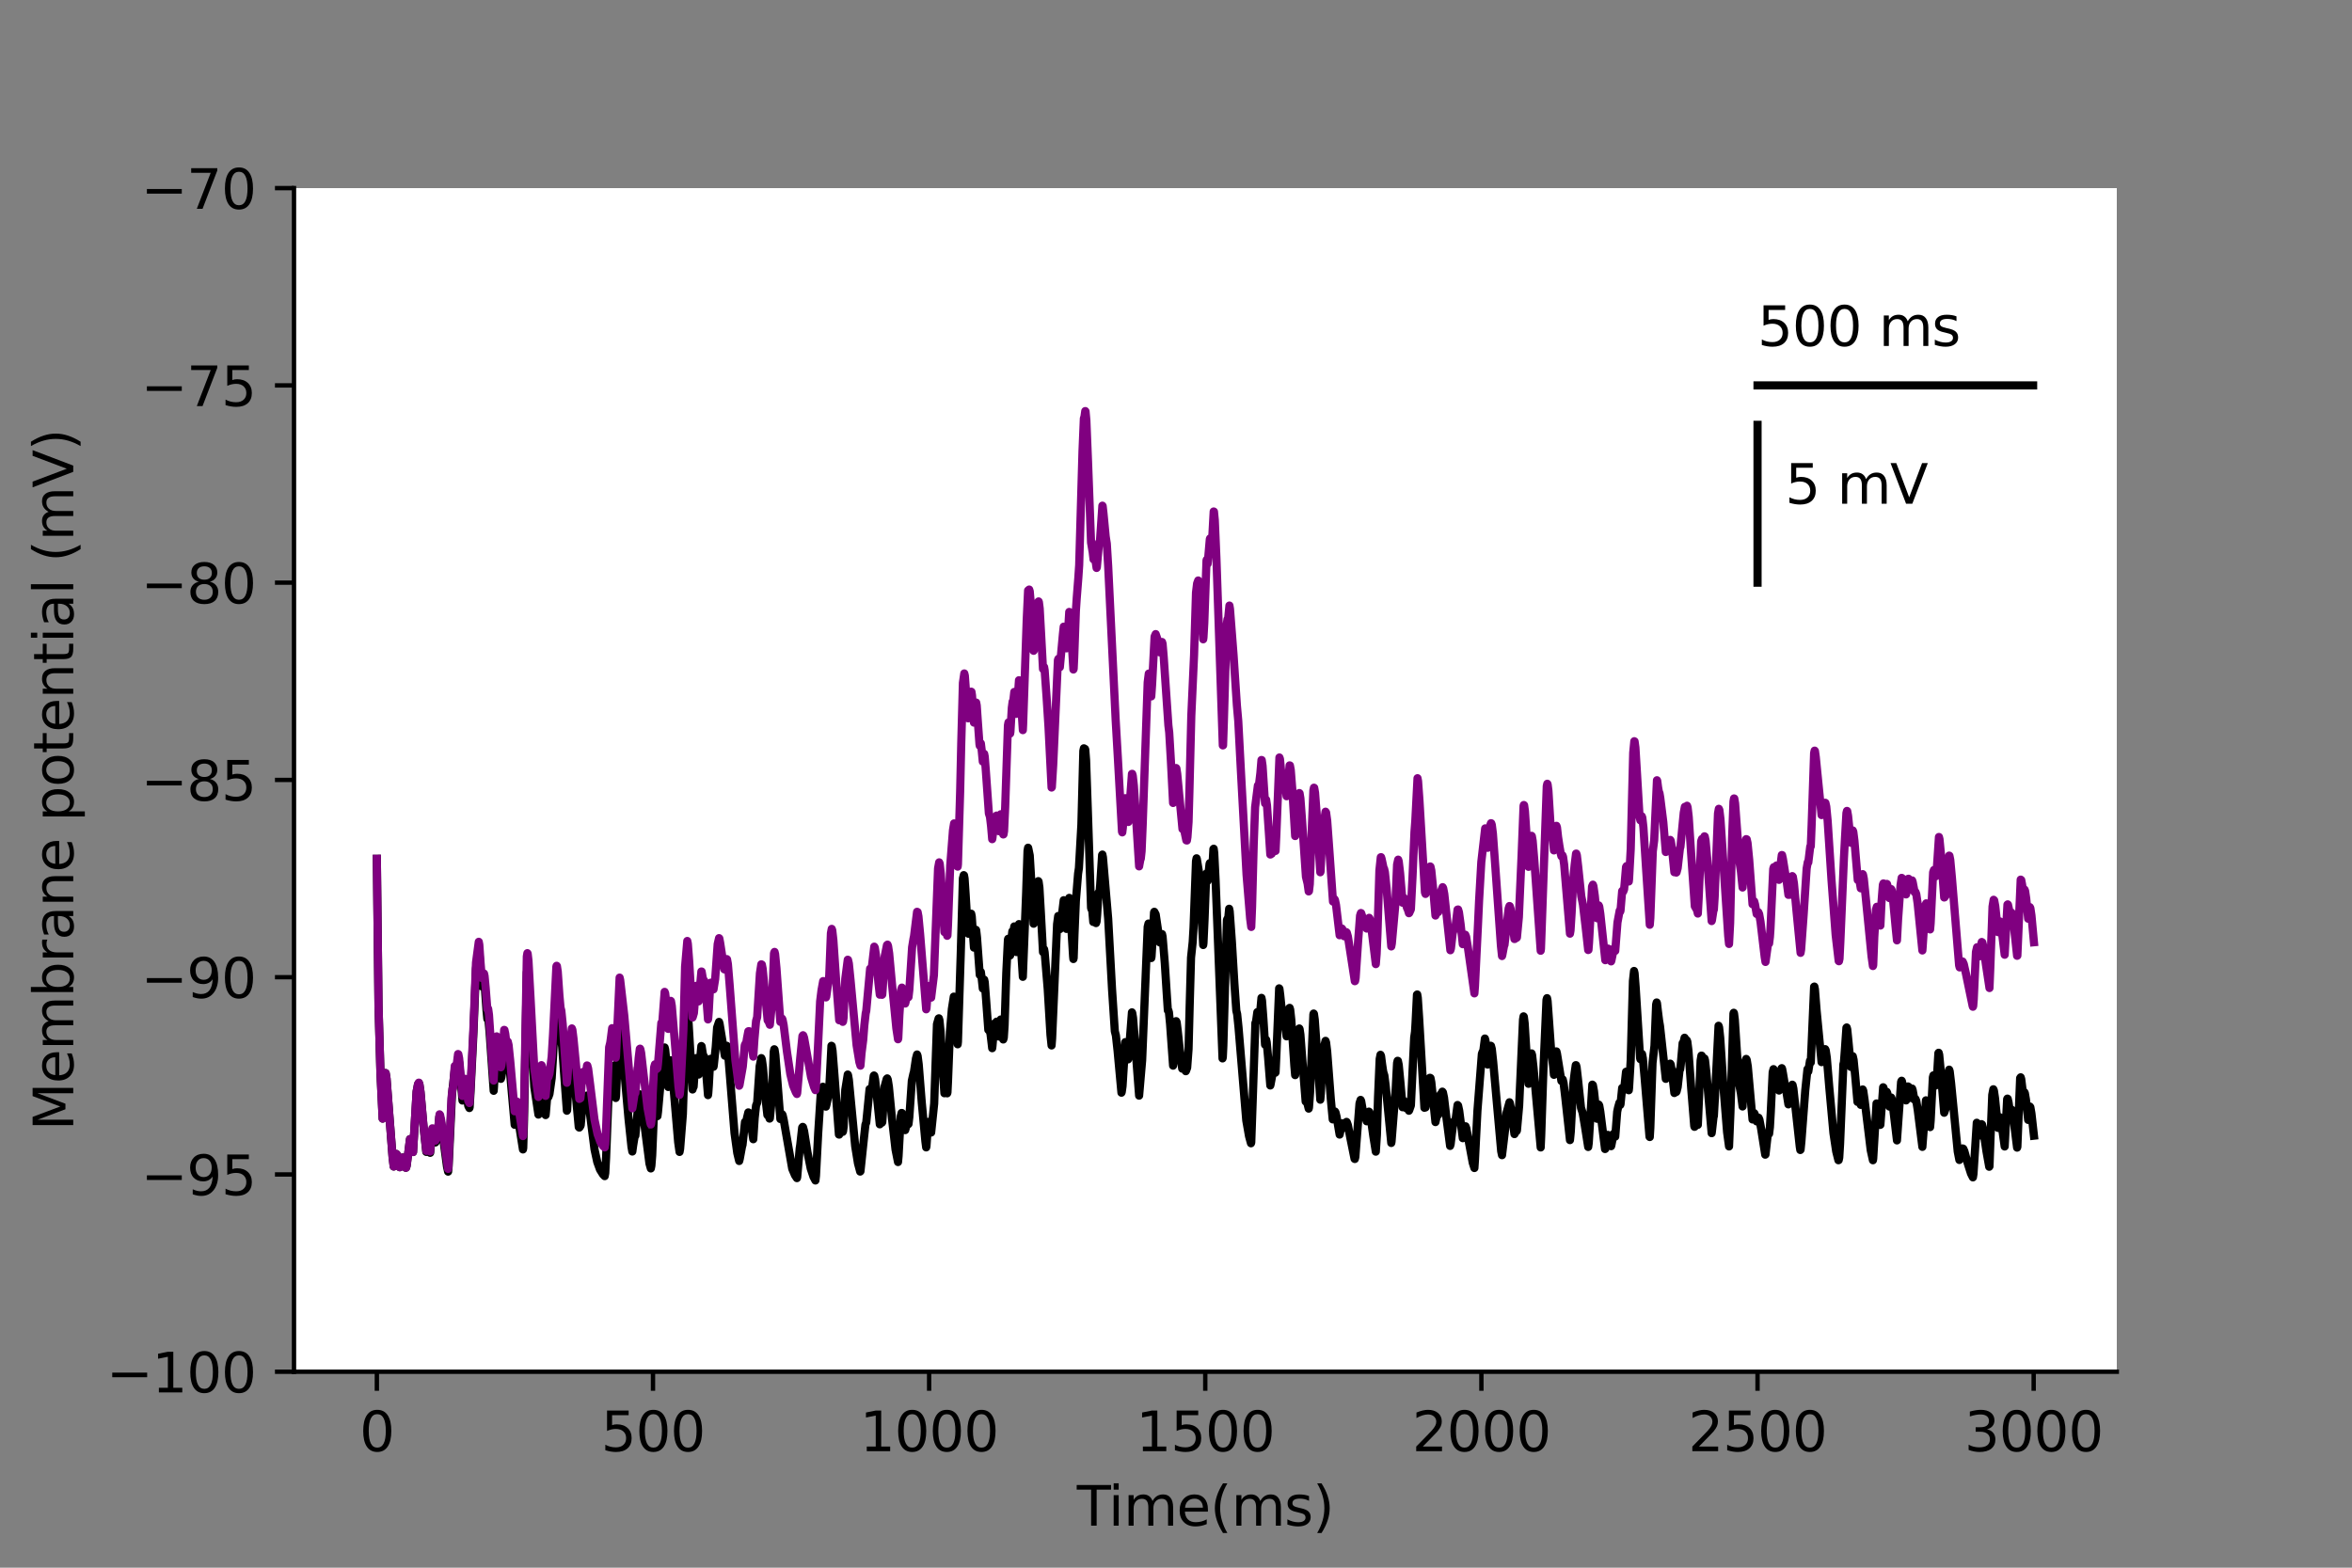<?xml version="1.0" encoding="utf-8" standalone="no"?>
<!DOCTYPE svg PUBLIC "-//W3C//DTD SVG 1.1//EN"
  "http://www.w3.org/Graphics/SVG/1.1/DTD/svg11.dtd">
<svg height="288pt" version="1.1" viewBox="0 0 432 288" width="432pt" xmlns="http://www.w3.org/2000/svg" xmlns:xlink="http://www.w3.org/1999/xlink">
 <rect x="0" y="0" width="432" height="288" fill="#808080" stroke="none"/>
 <defs>
  <style type="text/css">*{stroke-linecap:butt;stroke-linejoin:round;}</style>
 </defs>
 <g id="figure_1">
  <g id="patch_1">
   <path d="M 0 288 
L 432 288 
L 432 0 
L 0 0 
z
" style="fill:none;"/>
  </g>
  <g id="axes_1">
   <g id="patch_2">
    <path d="M 54 252 
L 388.8 252 
L 388.8 34.56 
L 54 34.56 
z
" style="fill:#ffffff;"/>
   </g>
   <g id="matplotlib.axis_1">
    <g id="xtick_1">
     <g id="line2d_1">
      <defs>
       <path d="M 0 0 
L 0 3.5 
" id="m6ddb002cc9" style="stroke:#000000;stroke-width:0.8;"/>
      </defs>
      <g>
       <use style="stroke:#000000;stroke-width:0.8;" x="69.218" xlink:href="#m6ddb002cc9" y="252"/>
      </g>
     </g>
     <g id="text_1">
      <!-- 0 -->
      <g transform="translate(66.037 266.598)scale(0.1 -0.1)">
       <defs>
        <path d="M 2034 4250 
Q 1547 4250 1301 3770 
Q 1056 3291 1056 2328 
Q 1056 1369 1301 889 
Q 1547 409 2034 409 
Q 2525 409 2770 889 
Q 3016 1369 3016 2328 
Q 3016 3291 2770 3770 
Q 2525 4250 2034 4250 
z
M 2034 4750 
Q 2819 4750 3233 4129 
Q 3647 3509 3647 2328 
Q 3647 1150 3233 529 
Q 2819 -91 2034 -91 
Q 1250 -91 836 529 
Q 422 1150 422 2328 
Q 422 3509 836 4129 
Q 1250 4750 2034 4750 
z
" id="DejaVuSans-30" transform="scale(0.016)"/>
       </defs>
       <use xlink:href="#DejaVuSans-30"/>
      </g>
     </g>
    </g>
    <g id="xtick_2">
     <g id="line2d_2">
      <g>
       <use style="stroke:#000000;stroke-width:0.8;" x="119.937" xlink:href="#m6ddb002cc9" y="252"/>
      </g>
     </g>
     <g id="text_2">
      <!-- 500 -->
      <g transform="translate(110.393 266.598)scale(0.1 -0.1)">
       <defs>
        <path d="M 691 4666 
L 3169 4666 
L 3169 4134 
L 1269 4134 
L 1269 2991 
Q 1406 3038 1543 3061 
Q 1681 3084 1819 3084 
Q 2600 3084 3056 2656 
Q 3513 2228 3513 1497 
Q 3513 744 3044 326 
Q 2575 -91 1722 -91 
Q 1428 -91 1123 -41 
Q 819 9 494 109 
L 494 744 
Q 775 591 1075 516 
Q 1375 441 1709 441 
Q 2250 441 2565 725 
Q 2881 1009 2881 1497 
Q 2881 1984 2565 2268 
Q 2250 2553 1709 2553 
Q 1456 2553 1204 2497 
Q 953 2441 691 2322 
L 691 4666 
z
" id="DejaVuSans-35" transform="scale(0.016)"/>
       </defs>
       <use xlink:href="#DejaVuSans-35"/>
       <use x="63.623" xlink:href="#DejaVuSans-30"/>
       <use x="127.246" xlink:href="#DejaVuSans-30"/>
      </g>
     </g>
    </g>
    <g id="xtick_3">
     <g id="line2d_3">
      <g>
       <use style="stroke:#000000;stroke-width:0.8;" x="170.656" xlink:href="#m6ddb002cc9" y="252"/>
      </g>
     </g>
     <g id="text_3">
      <!-- 1000 -->
      <g transform="translate(157.931 266.598)scale(0.1 -0.1)">
       <defs>
        <path d="M 794 531 
L 1825 531 
L 1825 4091 
L 703 3866 
L 703 4441 
L 1819 4666 
L 2450 4666 
L 2450 531 
L 3481 531 
L 3481 0 
L 794 0 
L 794 531 
z
" id="DejaVuSans-31" transform="scale(0.016)"/>
       </defs>
       <use xlink:href="#DejaVuSans-31"/>
       <use x="63.623" xlink:href="#DejaVuSans-30"/>
       <use x="127.246" xlink:href="#DejaVuSans-30"/>
       <use x="190.869" xlink:href="#DejaVuSans-30"/>
      </g>
     </g>
    </g>
    <g id="xtick_4">
     <g id="line2d_4">
      <g>
       <use style="stroke:#000000;stroke-width:0.8;" x="221.375" xlink:href="#m6ddb002cc9" y="252"/>
      </g>
     </g>
     <g id="text_4">
      <!-- 1500 -->
      <g transform="translate(208.65 266.598)scale(0.1 -0.1)">
       <use xlink:href="#DejaVuSans-31"/>
       <use x="63.623" xlink:href="#DejaVuSans-35"/>
       <use x="127.246" xlink:href="#DejaVuSans-30"/>
       <use x="190.869" xlink:href="#DejaVuSans-30"/>
      </g>
     </g>
    </g>
    <g id="xtick_5">
     <g id="line2d_5">
      <g>
       <use style="stroke:#000000;stroke-width:0.8;" x="272.093" xlink:href="#m6ddb002cc9" y="252"/>
      </g>
     </g>
     <g id="text_5">
      <!-- 2000 -->
      <g transform="translate(259.368 266.598)scale(0.1 -0.1)">
       <defs>
        <path d="M 1228 531 
L 3431 531 
L 3431 0 
L 469 0 
L 469 531 
Q 828 903 1448 1529 
Q 2069 2156 2228 2338 
Q 2531 2678 2651 2914 
Q 2772 3150 2772 3378 
Q 2772 3750 2511 3984 
Q 2250 4219 1831 4219 
Q 1534 4219 1204 4116 
Q 875 4013 500 3803 
L 500 4441 
Q 881 4594 1212 4672 
Q 1544 4750 1819 4750 
Q 2544 4750 2975 4387 
Q 3406 4025 3406 3419 
Q 3406 3131 3298 2873 
Q 3191 2616 2906 2266 
Q 2828 2175 2409 1742 
Q 1991 1309 1228 531 
z
" id="DejaVuSans-32" transform="scale(0.016)"/>
       </defs>
       <use xlink:href="#DejaVuSans-32"/>
       <use x="63.623" xlink:href="#DejaVuSans-30"/>
       <use x="127.246" xlink:href="#DejaVuSans-30"/>
       <use x="190.869" xlink:href="#DejaVuSans-30"/>
      </g>
     </g>
    </g>
    <g id="xtick_6">
     <g id="line2d_6">
      <g>
       <use style="stroke:#000000;stroke-width:0.8;" x="322.812" xlink:href="#m6ddb002cc9" y="252"/>
      </g>
     </g>
     <g id="text_6">
      <!-- 2500 -->
      <g transform="translate(310.087 266.598)scale(0.1 -0.1)">
       <use xlink:href="#DejaVuSans-32"/>
       <use x="63.623" xlink:href="#DejaVuSans-35"/>
       <use x="127.246" xlink:href="#DejaVuSans-30"/>
       <use x="190.869" xlink:href="#DejaVuSans-30"/>
      </g>
     </g>
    </g>
    <g id="xtick_7">
     <g id="line2d_7">
      <g>
       <use style="stroke:#000000;stroke-width:0.8;" x="373.531" xlink:href="#m6ddb002cc9" y="252"/>
      </g>
     </g>
     <g id="text_7">
      <!-- 3000 -->
      <g transform="translate(360.806 266.598)scale(0.1 -0.1)">
       <defs>
        <path d="M 2597 2516 
Q 3050 2419 3304 2112 
Q 3559 1806 3559 1356 
Q 3559 666 3084 287 
Q 2609 -91 1734 -91 
Q 1441 -91 1130 -33 
Q 819 25 488 141 
L 488 750 
Q 750 597 1062 519 
Q 1375 441 1716 441 
Q 2309 441 2620 675 
Q 2931 909 2931 1356 
Q 2931 1769 2642 2001 
Q 2353 2234 1838 2234 
L 1294 2234 
L 1294 2753 
L 1863 2753 
Q 2328 2753 2575 2939 
Q 2822 3125 2822 3475 
Q 2822 3834 2567 4026 
Q 2313 4219 1838 4219 
Q 1578 4219 1281 4162 
Q 984 4106 628 3988 
L 628 4550 
Q 988 4650 1302 4700 
Q 1616 4750 1894 4750 
Q 2613 4750 3031 4423 
Q 3450 4097 3450 3541 
Q 3450 3153 3228 2886 
Q 3006 2619 2597 2516 
z
" id="DejaVuSans-33" transform="scale(0.016)"/>
       </defs>
       <use xlink:href="#DejaVuSans-33"/>
       <use x="63.623" xlink:href="#DejaVuSans-30"/>
       <use x="127.246" xlink:href="#DejaVuSans-30"/>
       <use x="190.869" xlink:href="#DejaVuSans-30"/>
      </g>
     </g>
    </g>
    <g id="text_8">
     <!-- Time(ms) -->
     <g transform="translate(197.79 280.277)scale(0.1 -0.1)">
      <defs>
       <path d="M -19 4666 
L 3928 4666 
L 3928 4134 
L 2272 4134 
L 2272 0 
L 1638 0 
L 1638 4134 
L -19 4134 
L -19 4666 
z
" id="DejaVuSans-54" transform="scale(0.016)"/>
       <path d="M 603 3500 
L 1178 3500 
L 1178 0 
L 603 0 
L 603 3500 
z
M 603 4863 
L 1178 4863 
L 1178 4134 
L 603 4134 
L 603 4863 
z
" id="DejaVuSans-69" transform="scale(0.016)"/>
       <path d="M 3328 2828 
Q 3544 3216 3844 3400 
Q 4144 3584 4550 3584 
Q 5097 3584 5394 3201 
Q 5691 2819 5691 2113 
L 5691 0 
L 5113 0 
L 5113 2094 
Q 5113 2597 4934 2840 
Q 4756 3084 4391 3084 
Q 3944 3084 3684 2787 
Q 3425 2491 3425 1978 
L 3425 0 
L 2847 0 
L 2847 2094 
Q 2847 2600 2669 2842 
Q 2491 3084 2119 3084 
Q 1678 3084 1418 2786 
Q 1159 2488 1159 1978 
L 1159 0 
L 581 0 
L 581 3500 
L 1159 3500 
L 1159 2956 
Q 1356 3278 1631 3431 
Q 1906 3584 2284 3584 
Q 2666 3584 2933 3390 
Q 3200 3197 3328 2828 
z
" id="DejaVuSans-6d" transform="scale(0.016)"/>
       <path d="M 3597 1894 
L 3597 1613 
L 953 1613 
Q 991 1019 1311 708 
Q 1631 397 2203 397 
Q 2534 397 2845 478 
Q 3156 559 3463 722 
L 3463 178 
Q 3153 47 2828 -22 
Q 2503 -91 2169 -91 
Q 1331 -91 842 396 
Q 353 884 353 1716 
Q 353 2575 817 3079 
Q 1281 3584 2069 3584 
Q 2775 3584 3186 3129 
Q 3597 2675 3597 1894 
z
M 3022 2063 
Q 3016 2534 2758 2815 
Q 2500 3097 2075 3097 
Q 1594 3097 1305 2825 
Q 1016 2553 972 2059 
L 3022 2063 
z
" id="DejaVuSans-65" transform="scale(0.016)"/>
       <path d="M 1984 4856 
Q 1566 4138 1362 3434 
Q 1159 2731 1159 2009 
Q 1159 1288 1364 580 
Q 1569 -128 1984 -844 
L 1484 -844 
Q 1016 -109 783 600 
Q 550 1309 550 2009 
Q 550 2706 781 3412 
Q 1013 4119 1484 4856 
L 1984 4856 
z
" id="DejaVuSans-28" transform="scale(0.016)"/>
       <path d="M 2834 3397 
L 2834 2853 
Q 2591 2978 2328 3040 
Q 2066 3103 1784 3103 
Q 1356 3103 1142 2972 
Q 928 2841 928 2578 
Q 928 2378 1081 2264 
Q 1234 2150 1697 2047 
L 1894 2003 
Q 2506 1872 2764 1633 
Q 3022 1394 3022 966 
Q 3022 478 2636 193 
Q 2250 -91 1575 -91 
Q 1294 -91 989 -36 
Q 684 19 347 128 
L 347 722 
Q 666 556 975 473 
Q 1284 391 1588 391 
Q 1994 391 2212 530 
Q 2431 669 2431 922 
Q 2431 1156 2273 1281 
Q 2116 1406 1581 1522 
L 1381 1569 
Q 847 1681 609 1914 
Q 372 2147 372 2553 
Q 372 3047 722 3315 
Q 1072 3584 1716 3584 
Q 2034 3584 2315 3537 
Q 2597 3491 2834 3397 
z
" id="DejaVuSans-73" transform="scale(0.016)"/>
       <path d="M 513 4856 
L 1013 4856 
Q 1481 4119 1714 3412 
Q 1947 2706 1947 2009 
Q 1947 1309 1714 600 
Q 1481 -109 1013 -844 
L 513 -844 
Q 928 -128 1133 580 
Q 1338 1288 1338 2009 
Q 1338 2731 1133 3434 
Q 928 4138 513 4856 
z
" id="DejaVuSans-29" transform="scale(0.016)"/>
      </defs>
      <use xlink:href="#DejaVuSans-54"/>
      <use x="57.959" xlink:href="#DejaVuSans-69"/>
      <use x="85.742" xlink:href="#DejaVuSans-6d"/>
      <use x="183.154" xlink:href="#DejaVuSans-65"/>
      <use x="244.678" xlink:href="#DejaVuSans-28"/>
      <use x="283.691" xlink:href="#DejaVuSans-6d"/>
      <use x="381.104" xlink:href="#DejaVuSans-73"/>
      <use x="433.203" xlink:href="#DejaVuSans-29"/>
     </g>
    </g>
   </g>
   <g id="matplotlib.axis_2">
    <g id="ytick_1">
     <g id="line2d_8">
      <defs>
       <path d="M 0 0 
L -3.5 0 
" id="ma1116d13be" style="stroke:#000000;stroke-width:0.8;"/>
      </defs>
      <g>
       <use style="stroke:#000000;stroke-width:0.8;" x="54" xlink:href="#ma1116d13be" y="252"/>
      </g>
     </g>
     <g id="text_9">
      <!-- −100 -->
      <g transform="translate(19.533 255.799)scale(0.1 -0.1)">
       <defs>
        <path d="M 678 2272 
L 4684 2272 
L 4684 1741 
L 678 1741 
L 678 2272 
z
" id="DejaVuSans-2212" transform="scale(0.016)"/>
       </defs>
       <use xlink:href="#DejaVuSans-2212"/>
       <use x="83.789" xlink:href="#DejaVuSans-31"/>
       <use x="147.412" xlink:href="#DejaVuSans-30"/>
       <use x="211.035" xlink:href="#DejaVuSans-30"/>
      </g>
     </g>
    </g>
    <g id="ytick_2">
     <g id="line2d_9">
      <g>
       <use style="stroke:#000000;stroke-width:0.8;" x="54" xlink:href="#ma1116d13be" y="215.76"/>
      </g>
     </g>
     <g id="text_10">
      <!-- −95 -->
      <g transform="translate(25.895 219.559)scale(0.1 -0.1)">
       <defs>
        <path d="M 703 97 
L 703 672 
Q 941 559 1184 500 
Q 1428 441 1663 441 
Q 2288 441 2617 861 
Q 2947 1281 2994 2138 
Q 2813 1869 2534 1725 
Q 2256 1581 1919 1581 
Q 1219 1581 811 2004 
Q 403 2428 403 3163 
Q 403 3881 828 4315 
Q 1253 4750 1959 4750 
Q 2769 4750 3195 4129 
Q 3622 3509 3622 2328 
Q 3622 1225 3098 567 
Q 2575 -91 1691 -91 
Q 1453 -91 1209 -44 
Q 966 3 703 97 
z
M 1959 2075 
Q 2384 2075 2632 2365 
Q 2881 2656 2881 3163 
Q 2881 3666 2632 3958 
Q 2384 4250 1959 4250 
Q 1534 4250 1286 3958 
Q 1038 3666 1038 3163 
Q 1038 2656 1286 2365 
Q 1534 2075 1959 2075 
z
" id="DejaVuSans-39" transform="scale(0.016)"/>
       </defs>
       <use xlink:href="#DejaVuSans-2212"/>
       <use x="83.789" xlink:href="#DejaVuSans-39"/>
       <use x="147.412" xlink:href="#DejaVuSans-35"/>
      </g>
     </g>
    </g>
    <g id="ytick_3">
     <g id="line2d_10">
      <g>
       <use style="stroke:#000000;stroke-width:0.8;" x="54" xlink:href="#ma1116d13be" y="179.52"/>
      </g>
     </g>
     <g id="text_11">
      <!-- −90 -->
      <g transform="translate(25.895 183.319)scale(0.1 -0.1)">
       <use xlink:href="#DejaVuSans-2212"/>
       <use x="83.789" xlink:href="#DejaVuSans-39"/>
       <use x="147.412" xlink:href="#DejaVuSans-30"/>
      </g>
     </g>
    </g>
    <g id="ytick_4">
     <g id="line2d_11">
      <g>
       <use style="stroke:#000000;stroke-width:0.8;" x="54" xlink:href="#ma1116d13be" y="143.28"/>
      </g>
     </g>
     <g id="text_12">
      <!-- −85 -->
      <g transform="translate(25.895 147.079)scale(0.1 -0.1)">
       <defs>
        <path d="M 2034 2216 
Q 1584 2216 1326 1975 
Q 1069 1734 1069 1313 
Q 1069 891 1326 650 
Q 1584 409 2034 409 
Q 2484 409 2743 651 
Q 3003 894 3003 1313 
Q 3003 1734 2745 1975 
Q 2488 2216 2034 2216 
z
M 1403 2484 
Q 997 2584 770 2862 
Q 544 3141 544 3541 
Q 544 4100 942 4425 
Q 1341 4750 2034 4750 
Q 2731 4750 3128 4425 
Q 3525 4100 3525 3541 
Q 3525 3141 3298 2862 
Q 3072 2584 2669 2484 
Q 3125 2378 3379 2068 
Q 3634 1759 3634 1313 
Q 3634 634 3220 271 
Q 2806 -91 2034 -91 
Q 1263 -91 848 271 
Q 434 634 434 1313 
Q 434 1759 690 2068 
Q 947 2378 1403 2484 
z
M 1172 3481 
Q 1172 3119 1398 2916 
Q 1625 2713 2034 2713 
Q 2441 2713 2670 2916 
Q 2900 3119 2900 3481 
Q 2900 3844 2670 4047 
Q 2441 4250 2034 4250 
Q 1625 4250 1398 4047 
Q 1172 3844 1172 3481 
z
" id="DejaVuSans-38" transform="scale(0.016)"/>
       </defs>
       <use xlink:href="#DejaVuSans-2212"/>
       <use x="83.789" xlink:href="#DejaVuSans-38"/>
       <use x="147.412" xlink:href="#DejaVuSans-35"/>
      </g>
     </g>
    </g>
    <g id="ytick_5">
     <g id="line2d_12">
      <g>
       <use style="stroke:#000000;stroke-width:0.8;" x="54" xlink:href="#ma1116d13be" y="107.04"/>
      </g>
     </g>
     <g id="text_13">
      <!-- −80 -->
      <g transform="translate(25.895 110.839)scale(0.1 -0.1)">
       <use xlink:href="#DejaVuSans-2212"/>
       <use x="83.789" xlink:href="#DejaVuSans-38"/>
       <use x="147.412" xlink:href="#DejaVuSans-30"/>
      </g>
     </g>
    </g>
    <g id="ytick_6">
     <g id="line2d_13">
      <g>
       <use style="stroke:#000000;stroke-width:0.8;" x="54" xlink:href="#ma1116d13be" y="70.8"/>
      </g>
     </g>
     <g id="text_14">
      <!-- −75 -->
      <g transform="translate(25.895 74.599)scale(0.1 -0.1)">
       <defs>
        <path d="M 525 4666 
L 3525 4666 
L 3525 4397 
L 1831 0 
L 1172 0 
L 2766 4134 
L 525 4134 
L 525 4666 
z
" id="DejaVuSans-37" transform="scale(0.016)"/>
       </defs>
       <use xlink:href="#DejaVuSans-2212"/>
       <use x="83.789" xlink:href="#DejaVuSans-37"/>
       <use x="147.412" xlink:href="#DejaVuSans-35"/>
      </g>
     </g>
    </g>
    <g id="ytick_7">
     <g id="line2d_14">
      <g>
       <use style="stroke:#000000;stroke-width:0.8;" x="54" xlink:href="#ma1116d13be" y="34.56"/>
      </g>
     </g>
     <g id="text_15">
      <!-- −70 -->
      <g transform="translate(25.895 38.359)scale(0.1 -0.1)">
       <use xlink:href="#DejaVuSans-2212"/>
       <use x="83.789" xlink:href="#DejaVuSans-37"/>
       <use x="147.412" xlink:href="#DejaVuSans-30"/>
      </g>
     </g>
    </g>
    <g id="text_16">
     <!-- Membrane potential (mV) -->
     <g transform="translate(13.453 207.692)rotate(-90)scale(0.1 -0.1)">
      <defs>
       <path d="M 628 4666 
L 1569 4666 
L 2759 1491 
L 3956 4666 
L 4897 4666 
L 4897 0 
L 4281 0 
L 4281 4097 
L 3078 897 
L 2444 897 
L 1241 4097 
L 1241 0 
L 628 0 
L 628 4666 
z
" id="DejaVuSans-4d" transform="scale(0.016)"/>
       <path d="M 3116 1747 
Q 3116 2381 2855 2742 
Q 2594 3103 2138 3103 
Q 1681 3103 1420 2742 
Q 1159 2381 1159 1747 
Q 1159 1113 1420 752 
Q 1681 391 2138 391 
Q 2594 391 2855 752 
Q 3116 1113 3116 1747 
z
M 1159 2969 
Q 1341 3281 1617 3432 
Q 1894 3584 2278 3584 
Q 2916 3584 3314 3078 
Q 3713 2572 3713 1747 
Q 3713 922 3314 415 
Q 2916 -91 2278 -91 
Q 1894 -91 1617 61 
Q 1341 213 1159 525 
L 1159 0 
L 581 0 
L 581 4863 
L 1159 4863 
L 1159 2969 
z
" id="DejaVuSans-62" transform="scale(0.016)"/>
       <path d="M 2631 2963 
Q 2534 3019 2420 3045 
Q 2306 3072 2169 3072 
Q 1681 3072 1420 2755 
Q 1159 2438 1159 1844 
L 1159 0 
L 581 0 
L 581 3500 
L 1159 3500 
L 1159 2956 
Q 1341 3275 1631 3429 
Q 1922 3584 2338 3584 
Q 2397 3584 2469 3576 
Q 2541 3569 2628 3553 
L 2631 2963 
z
" id="DejaVuSans-72" transform="scale(0.016)"/>
       <path d="M 2194 1759 
Q 1497 1759 1228 1600 
Q 959 1441 959 1056 
Q 959 750 1161 570 
Q 1363 391 1709 391 
Q 2188 391 2477 730 
Q 2766 1069 2766 1631 
L 2766 1759 
L 2194 1759 
z
M 3341 1997 
L 3341 0 
L 2766 0 
L 2766 531 
Q 2569 213 2275 61 
Q 1981 -91 1556 -91 
Q 1019 -91 701 211 
Q 384 513 384 1019 
Q 384 1609 779 1909 
Q 1175 2209 1959 2209 
L 2766 2209 
L 2766 2266 
Q 2766 2663 2505 2880 
Q 2244 3097 1772 3097 
Q 1472 3097 1187 3025 
Q 903 2953 641 2809 
L 641 3341 
Q 956 3463 1253 3523 
Q 1550 3584 1831 3584 
Q 2591 3584 2966 3190 
Q 3341 2797 3341 1997 
z
" id="DejaVuSans-61" transform="scale(0.016)"/>
       <path d="M 3513 2113 
L 3513 0 
L 2938 0 
L 2938 2094 
Q 2938 2591 2744 2837 
Q 2550 3084 2163 3084 
Q 1697 3084 1428 2787 
Q 1159 2491 1159 1978 
L 1159 0 
L 581 0 
L 581 3500 
L 1159 3500 
L 1159 2956 
Q 1366 3272 1645 3428 
Q 1925 3584 2291 3584 
Q 2894 3584 3203 3211 
Q 3513 2838 3513 2113 
z
" id="DejaVuSans-6e" transform="scale(0.016)"/>
       <path id="DejaVuSans-20" transform="scale(0.016)"/>
       <path d="M 1159 525 
L 1159 -1331 
L 581 -1331 
L 581 3500 
L 1159 3500 
L 1159 2969 
Q 1341 3281 1617 3432 
Q 1894 3584 2278 3584 
Q 2916 3584 3314 3078 
Q 3713 2572 3713 1747 
Q 3713 922 3314 415 
Q 2916 -91 2278 -91 
Q 1894 -91 1617 61 
Q 1341 213 1159 525 
z
M 3116 1747 
Q 3116 2381 2855 2742 
Q 2594 3103 2138 3103 
Q 1681 3103 1420 2742 
Q 1159 2381 1159 1747 
Q 1159 1113 1420 752 
Q 1681 391 2138 391 
Q 2594 391 2855 752 
Q 3116 1113 3116 1747 
z
" id="DejaVuSans-70" transform="scale(0.016)"/>
       <path d="M 1959 3097 
Q 1497 3097 1228 2736 
Q 959 2375 959 1747 
Q 959 1119 1226 758 
Q 1494 397 1959 397 
Q 2419 397 2687 759 
Q 2956 1122 2956 1747 
Q 2956 2369 2687 2733 
Q 2419 3097 1959 3097 
z
M 1959 3584 
Q 2709 3584 3137 3096 
Q 3566 2609 3566 1747 
Q 3566 888 3137 398 
Q 2709 -91 1959 -91 
Q 1206 -91 779 398 
Q 353 888 353 1747 
Q 353 2609 779 3096 
Q 1206 3584 1959 3584 
z
" id="DejaVuSans-6f" transform="scale(0.016)"/>
       <path d="M 1172 4494 
L 1172 3500 
L 2356 3500 
L 2356 3053 
L 1172 3053 
L 1172 1153 
Q 1172 725 1289 603 
Q 1406 481 1766 481 
L 2356 481 
L 2356 0 
L 1766 0 
Q 1100 0 847 248 
Q 594 497 594 1153 
L 594 3053 
L 172 3053 
L 172 3500 
L 594 3500 
L 594 4494 
L 1172 4494 
z
" id="DejaVuSans-74" transform="scale(0.016)"/>
       <path d="M 603 4863 
L 1178 4863 
L 1178 0 
L 603 0 
L 603 4863 
z
" id="DejaVuSans-6c" transform="scale(0.016)"/>
       <path d="M 1831 0 
L 50 4666 
L 709 4666 
L 2188 738 
L 3669 4666 
L 4325 4666 
L 2547 0 
L 1831 0 
z
" id="DejaVuSans-56" transform="scale(0.016)"/>
      </defs>
      <use xlink:href="#DejaVuSans-4d"/>
      <use x="86.279" xlink:href="#DejaVuSans-65"/>
      <use x="147.803" xlink:href="#DejaVuSans-6d"/>
      <use x="245.215" xlink:href="#DejaVuSans-62"/>
      <use x="308.691" xlink:href="#DejaVuSans-72"/>
      <use x="349.805" xlink:href="#DejaVuSans-61"/>
      <use x="411.084" xlink:href="#DejaVuSans-6e"/>
      <use x="474.463" xlink:href="#DejaVuSans-65"/>
      <use x="535.986" xlink:href="#DejaVuSans-20"/>
      <use x="567.773" xlink:href="#DejaVuSans-70"/>
      <use x="631.25" xlink:href="#DejaVuSans-6f"/>
      <use x="692.432" xlink:href="#DejaVuSans-74"/>
      <use x="731.641" xlink:href="#DejaVuSans-65"/>
      <use x="793.164" xlink:href="#DejaVuSans-6e"/>
      <use x="856.543" xlink:href="#DejaVuSans-74"/>
      <use x="895.752" xlink:href="#DejaVuSans-69"/>
      <use x="923.535" xlink:href="#DejaVuSans-61"/>
      <use x="984.814" xlink:href="#DejaVuSans-6c"/>
      <use x="1012.598" xlink:href="#DejaVuSans-20"/>
      <use x="1044.385" xlink:href="#DejaVuSans-28"/>
      <use x="1083.398" xlink:href="#DejaVuSans-6d"/>
      <use x="1180.811" xlink:href="#DejaVuSans-56"/>
      <use x="1249.219" xlink:href="#DejaVuSans-29"/>
     </g>
    </g>
   </g>
   <g id="line2d_15">
    <path clip-path="url(#p84a91bba08)" d="M 69.218 157.776 
L 69.523 184.781 
L 69.878 197.072 
L 70.283 205.498 
L 70.436 203.209 
L 70.74 197.27 
L 70.791 197.125 
L 70.841 197.168 
L 70.994 198.128 
L 71.349 202.767 
L 72.11 212.62 
L 72.313 214.294 
L 72.363 214.163 
L 72.769 211.986 
L 72.871 212.064 
L 73.073 212.726 
L 73.429 214.429 
L 73.479 214.367 
L 73.936 212.641 
L 74.088 212.872 
L 74.392 214.039 
L 74.545 214.525 
L 74.595 214.485 
L 74.697 214.113 
L 75.305 209.272 
L 75.458 209.623 
L 75.762 211.265 
L 75.863 211.642 
L 76.523 200.548 
L 76.777 199.216 
L 76.929 198.963 
L 77.03 199.219 
L 77.233 200.619 
L 77.791 206.973 
L 78.298 211.611 
L 78.451 211.335 
L 78.653 211.06 
L 78.806 211.226 
L 79.009 211.782 
L 79.414 207.564 
L 79.516 207.694 
L 79.719 208.684 
L 79.972 209.88 
L 80.327 209.215 
L 80.683 205.197 
L 80.784 205.14 
L 80.936 205.672 
L 81.291 208.303 
L 82.103 214.331 
L 82.306 215.24 
L 82.407 214.211 
L 83.016 201.095 
L 83.32 198.325 
L 83.523 196.504 
L 83.625 196.878 
L 83.726 197.392 
L 83.777 197.196 
L 84.132 194.394 
L 84.183 194.436 
L 84.335 195.226 
L 84.639 198.646 
L 84.944 202.182 
L 84.994 201.994 
L 85.4 199.049 
L 85.502 199.361 
L 85.755 201.4 
L 86.009 203.172 
L 86.212 203.559 
L 86.263 203.41 
L 86.415 200.798 
L 86.871 191.64 
L 86.973 189.424 
L 87.429 177.981 
L 87.937 174.378 
L 88.038 174.963 
L 88.292 179.046 
L 88.495 181.203 
L 88.596 181.157 
L 88.748 180.696 
L 88.85 180.459 
L 88.9 180.504 
L 89.053 181.389 
L 89.357 185.616 
L 89.509 187.188 
L 89.611 187.043 
L 89.712 187.39 
L 89.915 189.542 
L 90.676 200.391 
L 90.727 199.727 
L 91.132 192.487 
L 91.234 192.382 
L 91.386 193.137 
L 91.69 196.469 
L 91.893 198.085 
L 91.995 198.197 
L 92.096 197.869 
L 92.198 197.122 
L 92.603 191.476 
L 92.705 191.668 
L 92.908 193.18 
L 93.06 193.974 
L 93.212 193.751 
L 93.263 193.801 
L 93.415 194.466 
L 93.719 197.452 
L 94.531 206.638 
L 94.886 204.798 
L 94.937 204.822 
L 95.089 205.248 
L 95.444 207.329 
L 96.053 211.162 
L 96.104 210.893 
L 96.256 205.668 
L 96.763 178.65 
L 96.865 178.153 
L 96.915 178.277 
L 97.067 179.711 
L 97.423 186.316 
L 98.133 199.661 
L 98.894 204.76 
L 99.046 202.745 
L 99.35 199.184 
L 99.452 199.032 
L 99.553 199.272 
L 99.807 200.955 
L 100.213 204.85 
L 100.263 204.378 
L 100.517 201.394 
L 100.568 201.348 
L 100.618 201.427 
L 100.72 201.535 
L 100.923 200.974 
L 101.329 198.076 
L 101.582 194.044 
L 102.191 182.284 
L 102.242 182.234 
L 102.343 182.605 
L 102.546 184.767 
L 103.053 190.691 
L 103.256 192.305 
L 103.763 199.264 
L 104.119 204.052 
L 104.169 203.962 
L 104.372 199.611 
L 104.575 196.833 
L 104.778 196.008 
L 104.981 194.251 
L 105.032 194.212 
L 105.082 194.31 
L 105.235 195.234 
L 105.64 199.901 
L 106.3 207.052 
L 106.401 207.149 
L 106.452 207.111 
L 106.655 206.756 
L 107.061 202.261 
L 107.162 202.334 
L 107.365 203.269 
L 107.467 203.861 
L 107.822 201.257 
L 107.872 201.297 
L 108.025 201.904 
L 108.38 204.754 
L 109.191 211.125 
L 109.699 213.474 
L 110.206 214.868 
L 110.764 215.757 
L 111.068 216.066 
L 111.17 215.507 
L 111.322 212.716 
L 111.88 198.553 
L 112.032 197.989 
L 112.083 198.032 
L 112.184 197.457 
L 112.438 195.798 
L 112.539 195.993 
L 112.742 197.533 
L 113.097 201.709 
L 113.148 201.318 
L 113.757 187.673 
L 113.807 187.734 
L 113.96 188.727 
L 115.431 205.427 
L 115.989 210.716 
L 116.141 211.545 
L 116.293 210.436 
L 116.547 208.879 
L 116.699 208.642 
L 117.105 204.28 
L 117.155 204.282 
L 117.257 203.257 
L 117.511 201.031 
L 117.612 201.144 
L 117.815 202.334 
L 119.286 213.76 
L 119.54 214.655 
L 119.641 214.155 
L 119.793 212.241 
L 120.098 204.835 
L 120.301 204.02 
L 120.453 204.521 
L 120.656 205.087 
L 120.757 205.034 
L 120.859 204.247 
L 121.467 197.418 
L 121.569 197.638 
L 121.619 197.855 
L 122.076 192.427 
L 122.177 192.818 
L 122.431 195.405 
L 122.735 199.688 
L 122.786 199.406 
L 123.192 194.773 
L 123.243 194.871 
L 123.395 195.859 
L 123.801 200.893 
L 124.562 209.825 
L 124.815 211.62 
L 124.917 211.069 
L 125.424 204.706 
L 126.033 186.19 
L 126.185 185.344 
L 126.286 185.753 
L 126.489 188.165 
L 127.199 200.149 
L 127.301 199.796 
L 127.402 199.634 
L 127.555 197.417 
L 127.808 194.493 
L 127.859 194.389 
L 127.91 194.422 
L 128.062 195.176 
L 128.315 197.412 
L 128.366 196.896 
L 128.823 192.168 
L 128.873 192.216 
L 129.026 193.217 
L 129.178 194.088 
L 129.33 194.098 
L 129.482 194.807 
L 129.787 198.036 
L 130.04 201.186 
L 130.091 200.828 
L 130.192 199.416 
L 130.446 194.739 
L 130.547 194.511 
L 131.055 195.973 
L 131.105 195.715 
L 131.461 192.353 
L 131.714 188.77 
L 132.069 187.735 
L 132.171 188.085 
L 133.135 193.944 
L 133.185 193.957 
L 133.49 192.12 
L 133.54 192.197 
L 133.693 193.101 
L 134.048 197.425 
L 134.91 208.161 
L 135.417 211.831 
L 135.772 213.288 
L 135.874 212.882 
L 136.28 210.668 
L 136.381 210.323 
L 136.838 206.107 
L 136.939 206.085 
L 137.041 206.236 
L 137.193 205.402 
L 137.446 204.356 
L 137.548 204.421 
L 137.751 205.187 
L 138.258 208.677 
L 138.359 209.288 
L 138.613 205.404 
L 138.867 203.093 
L 139.07 202.588 
L 139.526 195.881 
L 139.831 194.387 
L 139.932 194.615 
L 140.135 196.061 
L 140.642 202.178 
L 140.947 204.842 
L 141.251 205.16 
L 141.352 205.499 
L 141.403 205.449 
L 141.809 201.321 
L 142.113 193.213 
L 142.215 192.759 
L 142.265 192.826 
L 142.418 193.825 
L 142.773 198.418 
L 143.331 205.576 
L 143.635 204.677 
L 143.737 204.811 
L 143.939 205.698 
L 145.512 214.716 
L 146.019 215.904 
L 146.374 216.431 
L 146.425 216.235 
L 146.882 210.994 
L 146.983 210.334 
L 147.338 207.138 
L 147.44 207.018 
L 147.49 207.072 
L 147.693 207.806 
L 148.302 211.647 
L 148.911 214.694 
L 149.418 216.204 
L 149.773 216.867 
L 149.875 215.973 
L 150.28 208.186 
L 150.737 201.072 
L 151.143 199.647 
L 151.193 199.674 
L 151.346 200.254 
L 151.701 203.302 
L 151.802 202.919 
L 152.107 201.46 
L 152.259 200.955 
L 152.715 192.121 
L 152.766 192.158 
L 152.918 193.054 
L 153.273 197.586 
L 154.085 208.42 
L 154.136 208.439 
L 154.491 207.24 
L 154.541 207.288 
L 154.795 207.935 
L 154.846 207.817 
L 154.947 207.039 
L 155.252 200.228 
L 155.708 197.402 
L 155.759 197.505 
L 155.911 198.358 
L 156.266 202.081 
L 157.078 210.584 
L 157.585 213.714 
L 157.991 215.23 
L 158.042 215.179 
L 158.701 208.924 
L 158.955 206.614 
L 159.107 206.214 
L 159.716 200.067 
L 159.817 200.085 
L 160.02 200.87 
L 160.071 200.779 
L 160.223 199.518 
L 160.477 197.637 
L 160.527 197.576 
L 160.578 197.621 
L 160.73 198.293 
L 161.035 201.136 
L 161.593 206.549 
L 161.846 206.082 
L 161.897 206.114 
L 161.998 206.24 
L 162.049 206.151 
L 162.151 204.742 
L 162.455 199.675 
L 162.861 198.222 
L 162.962 198.111 
L 163.064 198.352 
L 163.267 199.647 
L 163.825 205.419 
L 164.484 211.186 
L 164.941 213.478 
L 165.042 212.382 
L 165.448 205.038 
L 165.6 204.459 
L 165.651 204.468 
L 165.803 204.918 
L 166.158 207.27 
L 166.259 207.613 
L 166.665 206.177 
L 166.817 206.537 
L 166.868 206.49 
L 167.02 205.214 
L 167.477 198.563 
L 167.781 197.2 
L 167.832 197.18 
L 168.238 194.456 
L 168.441 193.718 
L 168.542 193.996 
L 168.745 195.558 
L 169.303 202.539 
L 169.963 209.614 
L 170.115 210.785 
L 170.165 210.56 
L 170.47 206.243 
L 170.571 206.087 
L 170.622 206.152 
L 170.825 206.975 
L 171.028 208.058 
L 171.586 202.735 
L 172.093 188.158 
L 172.397 187.106 
L 172.448 187.073 
L 172.55 187.418 
L 172.753 189.453 
L 173.361 199.424 
L 173.463 200.839 
L 173.513 200.692 
L 173.716 199.848 
L 173.818 200.089 
L 173.97 200.853 
L 174.021 200.718 
L 174.122 198.673 
L 174.477 189.525 
L 174.832 185.371 
L 175.187 183.092 
L 175.289 183.438 
L 175.492 185.678 
L 175.898 191.847 
L 175.948 191.394 
L 176.456 175.452 
L 176.861 161.37 
L 177.014 160.774 
L 177.064 160.814 
L 177.166 161.386 
L 177.369 164.442 
L 177.775 171.208 
L 177.876 171.539 
L 178.028 171.066 
L 178.18 169.38 
L 178.383 167.854 
L 178.485 168.352 
L 178.688 171.301 
L 178.891 174.087 
L 179.043 172.538 
L 179.246 170.809 
L 179.296 170.875 
L 179.449 172.202 
L 179.956 179.101 
L 180.007 178.932 
L 180.108 178.519 
L 180.159 178.555 
L 180.311 179.729 
L 180.514 181.599 
L 180.767 179.973 
L 180.869 180.437 
L 181.123 183.69 
L 181.528 189.201 
L 181.681 189.328 
L 181.782 189.373 
L 181.934 189.976 
L 182.239 192.564 
L 182.289 192.157 
L 182.644 188.034 
L 182.695 188.031 
L 182.797 188.266 
L 182.847 188.146 
L 183.05 187.69 
L 183.152 188.038 
L 183.456 190.421 
L 183.507 190.061 
L 183.811 187.291 
L 183.862 187.316 
L 184.014 188.147 
L 184.268 190.963 
L 184.369 190.645 
L 184.521 188.331 
L 184.826 178.811 
L 185.13 172.629 
L 185.181 172.462 
L 185.231 172.513 
L 185.384 173.748 
L 185.536 175.524 
L 185.587 175.318 
L 185.789 172.355 
L 185.942 171.08 
L 185.992 171.112 
L 186.094 171.531 
L 186.297 170.19 
L 186.398 170.949 
L 186.703 174.904 
L 186.753 174.533 
L 187.159 169.763 
L 187.21 169.966 
L 187.362 171.559 
L 187.869 179.453 
L 188.478 164.027 
L 188.732 156.279 
L 188.833 155.734 
L 188.884 155.919 
L 189.137 157.162 
L 189.34 160.534 
L 189.848 169.698 
L 189.898 169.642 
L 190.71 161.871 
L 190.761 161.95 
L 190.913 163.061 
L 191.167 167.466 
L 191.572 174.915 
L 191.725 174.367 
L 191.775 174.393 
L 191.877 174.97 
L 192.435 181.67 
L 192.942 190.117 
L 193.145 192.061 
L 193.246 190.774 
L 193.5 184.951 
L 194.159 169.769 
L 194.362 168.278 
L 194.464 168.807 
L 194.667 170.69 
L 194.717 170.324 
L 194.971 168.701 
L 195.174 167.054 
L 195.377 165.378 
L 195.478 166.091 
L 195.884 170.648 
L 195.935 170.57 
L 196.036 169.946 
L 196.391 164.95 
L 196.493 165.597 
L 196.747 169.971 
L 197.102 175.732 
L 197.152 176.183 
L 197.203 175.984 
L 197.355 171.571 
L 197.609 165.484 
L 197.71 164.256 
L 198.015 160.49 
L 198.167 159.48 
L 198.623 151.471 
L 198.979 137.953 
L 199.08 137.471 
L 199.181 137.874 
L 199.232 137.698 
L 199.283 137.585 
L 199.334 137.7 
L 199.486 139.655 
L 199.79 148.395 
L 200.399 166.761 
L 200.45 166.975 
L 200.5 166.845 
L 200.551 166.864 
L 200.653 167.614 
L 200.805 169.375 
L 200.855 169.266 
L 201.058 167.99 
L 201.109 168.063 
L 201.312 169.578 
L 201.413 169.286 
L 201.515 168.073 
L 201.769 163.999 
L 201.921 163.782 
L 201.971 163.854 
L 202.073 162.588 
L 202.428 157.065 
L 202.479 156.994 
L 202.58 157.497 
L 203.544 168.785 
L 204.254 181.756 
L 204.761 189.443 
L 204.964 190.247 
L 205.269 193.033 
L 205.979 200.739 
L 206.03 200.615 
L 206.182 199.541 
L 206.689 191.445 
L 206.791 191.519 
L 206.943 192.319 
L 207.196 194.62 
L 207.247 194.495 
L 207.907 185.978 
L 207.957 186.064 
L 208.109 186.975 
L 208.465 191.309 
L 209.225 201.281 
L 209.783 194.77 
L 210.798 170.266 
L 210.95 169.663 
L 211.052 170.194 
L 211.305 173.703 
L 211.457 176.003 
L 211.508 175.713 
L 211.66 173.235 
L 211.965 167.604 
L 212.015 167.506 
L 212.066 167.606 
L 212.269 167.975 
L 212.979 172.778 
L 213.03 173.139 
L 213.081 173.118 
L 213.233 172.6 
L 213.436 171.602 
L 213.537 172.065 
L 213.943 176.961 
L 214.298 182.532 
L 214.501 185.622 
L 214.552 185.619 
L 214.603 185.623 
L 214.704 185.993 
L 214.907 188.072 
L 215.465 195.77 
L 215.516 195.296 
L 216.023 187.597 
L 216.124 187.783 
L 216.327 189.439 
L 216.835 194.171 
L 217.139 196.319 
L 217.24 195.965 
L 217.443 195.466 
L 217.545 195.718 
L 217.798 196.791 
L 217.849 196.703 
L 218.052 196.142 
L 218.306 192.738 
L 218.509 184.864 
L 218.762 175.921 
L 219.067 173.032 
L 219.219 170.446 
L 219.675 158.189 
L 219.777 157.677 
L 219.827 157.818 
L 220.183 159.983 
L 220.893 171.818 
L 220.994 173.611 
L 221.045 173.26 
L 221.248 168.837 
L 221.552 160.656 
L 221.603 160.461 
L 221.654 160.563 
L 221.806 161.835 
L 221.857 161.489 
L 222.161 158.709 
L 222.212 158.57 
L 222.262 158.651 
L 222.415 160.092 
L 222.567 161.231 
L 222.668 159.589 
L 222.871 155.976 
L 222.922 155.922 
L 223.023 156.679 
L 223.277 161.824 
L 224.545 194.441 
L 224.596 194.244 
L 224.697 192.126 
L 225.357 168.989 
L 225.458 168.781 
L 225.56 169.066 
L 225.763 166.948 
L 225.864 167.435 
L 226.27 173.074 
L 226.726 180.68 
L 227.081 185.682 
L 227.234 186.302 
L 227.487 188.781 
L 228.908 205.844 
L 229.415 208.734 
L 229.77 210.03 
L 229.821 209.875 
L 230.074 202.635 
L 230.582 187.928 
L 230.683 187.791 
L 230.937 185.938 
L 230.987 185.973 
L 231.19 186.888 
L 231.241 186.692 
L 231.444 186.1 
L 231.698 183.319 
L 231.799 183.825 
L 232.053 187.184 
L 232.357 191.921 
L 232.408 191.563 
L 232.56 191.018 
L 232.661 191.477 
L 232.915 194.255 
L 233.321 199.415 
L 233.372 199.212 
L 233.98 195.914 
L 234.031 195.997 
L 234.234 197.075 
L 234.285 197.016 
L 234.437 193.809 
L 234.944 181.569 
L 234.995 181.638 
L 235.147 182.815 
L 235.553 186.814 
L 235.908 187.336 
L 236.111 188.99 
L 236.314 190.388 
L 236.466 188.709 
L 236.821 185.188 
L 236.872 185.155 
L 236.973 185.479 
L 237.176 187.335 
L 237.734 195.769 
L 237.886 197.51 
L 238.089 195.324 
L 238.597 189.025 
L 238.647 188.941 
L 238.698 189.026 
L 238.85 190.056 
L 239.205 194.771 
L 239.814 202.36 
L 240.118 202.619 
L 240.372 203.666 
L 240.423 203.465 
L 240.626 200.704 
L 241.234 186.316 
L 241.285 186.197 
L 241.336 186.267 
L 241.488 187.332 
L 241.843 192.387 
L 242.503 202.028 
L 242.604 200.886 
L 243.01 193.493 
L 243.263 191.996 
L 243.466 191.212 
L 243.568 191.522 
L 243.771 193.201 
L 244.43 201.853 
L 244.785 205.641 
L 244.836 205.563 
L 245.191 204.191 
L 245.293 204.338 
L 245.495 205.158 
L 246.053 208.435 
L 246.104 208.221 
L 246.459 206.362 
L 246.561 206.35 
L 246.713 206.688 
L 246.865 207.194 
L 246.916 207.167 
L 247.322 206.103 
L 247.372 206.148 
L 247.575 206.715 
L 248.032 209.114 
L 248.793 212.877 
L 248.843 212.92 
L 248.945 212.546 
L 249.148 209.888 
L 249.706 202.695 
L 249.909 202.063 
L 250.01 202.273 
L 250.264 203.737 
L 250.517 205.158 
L 250.822 205.365 
L 251.025 205.993 
L 251.075 205.885 
L 251.431 204.217 
L 251.532 204.309 
L 251.735 205.132 
L 252.242 208.739 
L 252.699 211.571 
L 252.902 208.492 
L 253.105 201.65 
L 253.409 194.545 
L 253.561 193.774 
L 253.663 193.995 
L 253.865 195.592 
L 254.068 196.935 
L 254.271 197.576 
L 254.525 199.55 
L 255.539 209.972 
L 255.59 209.701 
L 256.351 200.069 
L 256.605 195.293 
L 256.706 194.877 
L 256.757 194.896 
L 256.909 195.616 
L 257.213 198.773 
L 257.619 203.414 
L 257.67 203.149 
L 257.873 202.243 
L 257.974 202.356 
L 258.279 203.582 
L 258.38 203.509 
L 258.532 203.523 
L 258.786 204.052 
L 258.837 203.954 
L 259.141 203.085 
L 259.496 195.74 
L 259.75 190.601 
L 259.902 189.55 
L 260.003 187.863 
L 260.257 182.731 
L 260.308 182.694 
L 260.409 183.294 
L 260.663 187.114 
L 261.627 203.51 
L 261.83 203.449 
L 261.931 202.617 
L 262.185 200.297 
L 262.388 199.843 
L 262.641 197.997 
L 262.743 198.046 
L 262.895 198.811 
L 263.25 202.258 
L 263.656 206.139 
L 264.011 204.535 
L 264.062 204.589 
L 264.163 204.82 
L 264.569 201.063 
L 264.62 201.134 
L 264.721 200.973 
L 264.924 200.547 
L 265.025 200.681 
L 265.228 201.635 
L 265.685 205.455 
L 266.344 210.519 
L 266.446 210.18 
L 266.649 208.436 
L 266.953 206.154 
L 267.105 205.935 
L 267.257 206.164 
L 267.308 205.992 
L 267.714 202.998 
L 267.815 203.104 
L 268.018 204.043 
L 268.678 209.097 
L 268.779 208.608 
L 269.084 206.904 
L 269.185 206.911 
L 269.337 207.33 
L 269.692 209.26 
L 270.504 213.624 
L 270.808 214.577 
L 270.91 213.081 
L 271.366 204.046 
L 272.178 193.612 
L 272.33 193.203 
L 272.381 193.22 
L 272.432 193.143 
L 272.736 190.788 
L 272.837 191.122 
L 273.04 193.053 
L 273.243 195.569 
L 273.294 195.345 
L 273.649 192.405 
L 273.801 192.112 
L 273.852 192.137 
L 274.004 192.708 
L 274.258 195.058 
L 275.729 211.507 
L 275.881 212.216 
L 276.439 207.571 
L 276.693 204.503 
L 277.251 202.499 
L 277.301 202.588 
L 277.504 203.542 
L 278.164 208.346 
L 278.265 208.152 
L 278.519 207.753 
L 278.57 207.794 
L 278.62 207.691 
L 279.026 203.151 
L 279.736 187.323 
L 279.838 186.715 
L 279.889 186.783 
L 280.041 188.009 
L 280.396 193.78 
L 280.751 199.106 
L 280.852 198.454 
L 281.258 193.541 
L 281.309 193.521 
L 281.41 193.847 
L 281.664 196.116 
L 282.983 210.8 
L 283.084 208.511 
L 283.49 196.336 
L 283.795 189.43 
L 284.048 183.688 
L 284.15 183.372 
L 284.251 183.888 
L 284.505 187.402 
L 284.961 193.864 
L 285.063 194.105 
L 285.266 195.84 
L 285.418 197.457 
L 285.469 197.203 
L 285.824 193.156 
L 285.874 193.159 
L 285.976 193.555 
L 286.787 198.582 
L 286.99 198.267 
L 287.041 198.331 
L 287.193 198.977 
L 287.498 201.596 
L 288.36 209.448 
L 288.512 207.894 
L 288.664 205.036 
L 288.969 199.151 
L 289.222 197.072 
L 289.425 195.683 
L 289.476 195.683 
L 289.577 196.027 
L 289.831 198.231 
L 290.389 203.525 
L 290.693 204.465 
L 291.099 206.843 
L 291.708 210.71 
L 291.809 209.99 
L 292.469 199.258 
L 292.57 199.353 
L 292.773 200.451 
L 293.331 205.532 
L 293.382 204.987 
L 293.636 202.917 
L 293.737 203.08 
L 293.94 204.249 
L 294.802 211.089 
L 294.853 211.052 
L 295.31 208.49 
L 295.411 208.578 
L 295.614 209.227 
L 295.918 210.565 
L 295.969 210.376 
L 296.375 208.289 
L 296.476 208.328 
L 296.679 208.805 
L 297.034 204.241 
L 297.187 203.507 
L 297.44 202.597 
L 297.542 202.793 
L 297.592 202.993 
L 297.643 202.885 
L 297.947 199.873 
L 298.049 200.059 
L 298.15 200.318 
L 298.201 200.301 
L 298.303 200.183 
L 298.404 199.253 
L 298.658 196.898 
L 298.708 196.871 
L 298.759 196.969 
L 298.911 197.848 
L 299.165 200.289 
L 299.216 199.837 
L 299.52 194.733 
L 299.926 180.211 
L 300.129 178.374 
L 300.23 178.806 
L 300.433 181.446 
L 301.245 194.369 
L 301.295 194.579 
L 301.346 194.475 
L 301.549 193.591 
L 301.6 193.63 
L 301.752 194.413 
L 302.056 197.828 
L 302.969 208.821 
L 303.02 208.882 
L 303.122 207.185 
L 303.527 195.245 
L 303.883 192.113 
L 304.187 184.551 
L 304.288 184.162 
L 304.339 184.287 
L 304.491 185.591 
L 304.745 187.602 
L 304.897 188.483 
L 305.962 198.197 
L 306.013 198.018 
L 306.317 197.005 
L 306.774 195.397 
L 306.875 195.568 
L 307.078 196.806 
L 307.535 200.797 
L 307.586 200.708 
L 307.738 200.428 
L 307.789 200.454 
L 307.89 200.604 
L 307.941 200.528 
L 308.144 199.706 
L 308.499 196.515 
L 308.6 196.432 
L 308.702 195.648 
L 309.057 191.642 
L 309.158 191.723 
L 309.412 190.644 
L 309.513 190.815 
L 309.665 191.318 
L 309.818 191.112 
L 309.919 191.371 
L 310.122 192.98 
L 310.629 199.936 
L 311.187 206.854 
L 311.238 207.01 
L 311.289 206.977 
L 311.593 206.312 
L 311.644 206.334 
L 311.847 206.649 
L 312.05 202.04 
L 312.354 194.843 
L 312.506 193.928 
L 312.557 193.938 
L 312.709 194.639 
L 312.811 195.191 
L 312.861 195.047 
L 313.064 194.447 
L 313.166 194.783 
L 313.419 197.059 
L 314.383 208.175 
L 314.434 207.832 
L 314.738 205.112 
L 314.789 205.049 
L 314.992 201.521 
L 315.651 188.441 
L 315.753 188.746 
L 315.956 190.633 
L 316.564 199.803 
L 317.224 208.02 
L 317.579 210.611 
L 317.833 204.431 
L 318.391 186.169 
L 318.441 186.057 
L 318.492 186.153 
L 318.644 187.361 
L 318.999 192.904 
L 319.456 199.279 
L 319.76 200.866 
L 320.065 203.271 
L 320.217 199.487 
L 320.47 195.25 
L 320.724 194.536 
L 320.825 194.694 
L 321.028 195.929 
L 321.434 200.5 
L 321.891 205.657 
L 321.941 205.498 
L 322.195 204.494 
L 322.297 204.632 
L 322.499 205.558 
L 322.652 206.014 
L 323.007 205.34 
L 323.159 205.69 
L 323.463 207.295 
L 324.224 212.126 
L 324.275 212.088 
L 324.731 208.066 
L 324.833 208.103 
L 324.934 208.294 
L 325.087 207.053 
L 325.239 204.386 
L 325.594 196.982 
L 325.746 196.415 
L 325.847 196.691 
L 326.05 197.839 
L 326.101 197.739 
L 326.304 197.34 
L 326.405 197.63 
L 326.608 199.114 
L 326.761 200.344 
L 326.811 200.116 
L 327.014 197.822 
L 327.217 196.28 
L 327.268 196.233 
L 327.319 196.307 
L 327.471 197.114 
L 327.877 199.548 
L 328.079 200.372 
L 328.485 202.886 
L 328.536 202.803 
L 328.739 202.537 
L 328.79 202.598 
L 328.891 201.708 
L 329.145 199.335 
L 329.195 199.269 
L 329.246 199.316 
L 329.398 199.998 
L 329.753 203.229 
L 330.565 210.638 
L 330.667 211.265 
L 330.717 211.207 
L 330.869 209.685 
L 331.58 200.298 
L 331.985 196.42 
L 332.138 196.838 
L 332.442 194.879 
L 332.493 194.947 
L 332.594 195.179 
L 332.746 191.796 
L 333.203 181.269 
L 333.254 181.244 
L 333.355 181.745 
L 333.659 185.61 
L 334.573 195.124 
L 334.725 194.212 
L 334.928 193.562 
L 335.029 193.325 
L 335.232 192.739 
L 335.333 192.933 
L 335.536 194.31 
L 335.993 199.77 
L 336.754 208.166 
L 337.261 211.529 
L 337.667 213.145 
L 337.718 213.13 
L 337.819 212.656 
L 337.971 210.191 
L 338.58 195.527 
L 338.681 195.156 
L 338.834 193.145 
L 339.138 188.807 
L 339.189 188.755 
L 339.29 189.115 
L 339.493 191.128 
L 339.95 196.004 
L 340.254 194.028 
L 340.305 194.038 
L 340.457 194.699 
L 340.761 197.782 
L 341.167 202.427 
L 341.218 202.355 
L 341.421 201.809 
L 341.471 201.827 
L 341.624 202.296 
L 341.776 202.977 
L 342.131 200.147 
L 342.232 200.386 
L 342.486 202.147 
L 343.602 211.312 
L 344.008 213.148 
L 344.059 212.851 
L 344.667 202.718 
L 344.769 202.867 
L 344.972 203.893 
L 345.327 206.657 
L 345.377 206.634 
L 345.885 199.743 
L 345.935 199.78 
L 346.088 200.409 
L 346.24 201.228 
L 346.291 201.155 
L 346.544 200.581 
L 346.646 200.807 
L 346.849 201.998 
L 347.051 203.298 
L 347.356 201.621 
L 347.457 201.832 
L 347.66 203.066 
L 348.421 209.506 
L 349.182 198.728 
L 349.283 198.542 
L 349.334 198.621 
L 349.486 199.372 
L 349.892 201.736 
L 350.095 202.158 
L 350.146 201.955 
L 350.45 199.593 
L 350.552 199.656 
L 350.704 200.358 
L 350.907 201.698 
L 350.957 201.384 
L 351.211 199.985 
L 351.313 200.291 
L 351.617 202.005 
L 351.668 201.976 
L 351.82 201.89 
L 351.972 202.263 
L 352.226 203.834 
L 353.088 210.693 
L 353.747 202.142 
L 353.849 202.369 
L 354.103 204.007 
L 354.508 207.062 
L 354.61 205.872 
L 355.016 197.928 
L 355.117 197.553 
L 355.168 197.564 
L 355.32 198.185 
L 355.523 199.415 
L 355.574 199.186 
L 355.777 197.65 
L 356.03 193.465 
L 356.081 193.401 
L 356.182 193.78 
L 356.436 196.439 
L 357.095 204.422 
L 357.4 203.546 
L 357.856 197.054 
L 358.009 196.511 
L 358.11 196.81 
L 358.364 198.971 
L 359.581 211.554 
L 359.885 213.097 
L 359.987 212.835 
L 360.443 210.978 
L 360.596 211.026 
L 360.799 211.47 
L 361.357 213.524 
L 362.016 215.593 
L 362.371 216.293 
L 362.473 215.677 
L 363.081 206.262 
L 363.183 206.42 
L 363.386 207.365 
L 363.589 208.6 
L 363.639 208.345 
L 363.944 206.515 
L 364.045 206.583 
L 364.248 207.389 
L 364.857 211.508 
L 365.364 214.347 
L 365.415 214.269 
L 365.618 208.68 
L 365.922 201.139 
L 366.125 200.11 
L 366.226 200.359 
L 366.429 201.732 
L 366.987 207.21 
L 367.038 206.938 
L 367.292 205.235 
L 367.393 205.318 
L 367.596 206.283 
L 368.205 210.621 
L 368.661 201.914 
L 368.712 201.825 
L 368.763 201.858 
L 368.915 202.506 
L 369.169 204.286 
L 369.219 204.259 
L 369.422 203.828 
L 369.473 203.853 
L 369.625 204.321 
L 369.929 206.388 
L 370.487 210.831 
L 370.538 210.678 
L 371.045 198.06 
L 371.147 197.913 
L 371.248 198.243 
L 371.502 200.341 
L 371.603 200.852 
L 371.654 200.801 
L 371.806 200.626 
L 371.908 200.812 
L 372.111 201.985 
L 372.517 205.737 
L 372.567 205.279 
L 372.821 203.279 
L 372.922 203.399 
L 373.125 204.573 
L 373.582 208.638 
L 373.582 208.638 
" style="fill:none;stroke:#000000;stroke-linecap:square;stroke-width:1.5;"/>
   </g>
   <g id="line2d_16">
    <path clip-path="url(#p84a91bba08)" d="M 69.218 157.776 
L 69.523 184.781 
L 69.878 197.072 
L 70.283 205.498 
L 70.436 203.209 
L 70.74 197.27 
L 70.791 197.125 
L 70.841 197.168 
L 70.994 198.128 
L 71.349 202.767 
L 72.11 212.62 
L 72.313 214.294 
L 72.363 214.163 
L 72.769 211.986 
L 72.871 212.064 
L 73.073 212.726 
L 73.429 214.429 
L 73.479 214.367 
L 73.936 212.641 
L 74.088 212.872 
L 74.392 214.039 
L 74.545 214.525 
L 74.595 214.485 
L 74.697 214.113 
L 75.305 209.272 
L 75.458 209.623 
L 75.762 211.265 
L 75.863 211.642 
L 76.523 200.514 
L 76.777 199.161 
L 76.929 198.894 
L 77.03 199.14 
L 77.233 200.521 
L 77.791 206.826 
L 78.298 211.426 
L 78.451 211.137 
L 78.653 210.846 
L 78.806 210.999 
L 79.009 211.539 
L 79.414 207.283 
L 79.516 207.403 
L 79.719 208.374 
L 79.972 209.55 
L 80.327 208.854 
L 80.733 204.712 
L 80.835 204.832 
L 81.038 205.857 
L 82.306 214.738 
L 82.357 214.415 
L 82.509 210.818 
L 82.915 201.805 
L 83.117 199.963 
L 83.219 199.851 
L 83.523 195.837 
L 83.625 196.197 
L 83.726 196.697 
L 83.777 196.494 
L 84.132 193.635 
L 84.183 193.669 
L 84.335 194.435 
L 84.639 197.824 
L 84.944 201.347 
L 84.994 201.157 
L 85.4 198.175 
L 85.502 198.478 
L 85.755 200.5 
L 86.009 202.263 
L 86.212 202.643 
L 86.263 202.493 
L 86.415 199.872 
L 86.871 190.636 
L 86.973 188.402 
L 87.429 176.822 
L 87.937 173.019 
L 88.038 173.564 
L 88.241 176.553 
L 88.495 179.666 
L 88.596 179.593 
L 88.748 179.091 
L 88.85 178.823 
L 88.9 178.851 
L 89.002 179.29 
L 89.205 181.473 
L 89.509 185.396 
L 89.56 185.284 
L 89.611 185.234 
L 89.661 185.323 
L 89.813 186.43 
L 90.169 191.665 
L 90.676 198.513 
L 90.828 195.316 
L 91.082 190.831 
L 91.234 190.391 
L 91.386 191.107 
L 91.69 194.382 
L 91.893 195.977 
L 91.995 196.075 
L 92.096 195.732 
L 92.198 194.967 
L 92.603 189.197 
L 92.654 189.216 
L 92.806 189.932 
L 93.009 191.576 
L 93.06 191.57 
L 93.212 191.313 
L 93.263 191.352 
L 93.415 191.985 
L 93.719 194.929 
L 94.531 204.166 
L 94.886 202.339 
L 94.937 202.361 
L 95.089 202.781 
L 95.444 204.854 
L 96.053 208.709 
L 96.104 208.443 
L 96.256 203.2 
L 96.763 175.707 
L 96.865 175.106 
L 96.915 175.182 
L 97.067 176.49 
L 97.423 182.91 
L 98.133 196.284 
L 98.894 201.53 
L 99.046 199.517 
L 99.35 195.868 
L 99.452 195.679 
L 99.502 195.738 
L 99.655 196.377 
L 100.01 199.343 
L 100.213 201.323 
L 100.263 200.849 
L 100.517 197.813 
L 100.568 197.752 
L 100.618 197.816 
L 100.72 197.897 
L 100.923 197.267 
L 101.329 194.159 
L 101.582 189.945 
L 102.191 177.53 
L 102.242 177.425 
L 102.292 177.484 
L 102.445 178.487 
L 102.749 182.869 
L 102.952 185.11 
L 103.104 185.684 
L 103.358 188.178 
L 104.119 198.92 
L 104.22 198.158 
L 104.626 191.557 
L 104.727 191.439 
L 105.032 188.93 
L 105.133 189.195 
L 105.336 190.807 
L 106.401 201.882 
L 106.452 201.854 
L 106.604 201.768 
L 106.706 200.791 
L 107.01 197.07 
L 107.111 196.916 
L 107.162 196.98 
L 107.314 197.567 
L 107.467 198.435 
L 107.822 195.729 
L 107.872 195.75 
L 108.025 196.314 
L 108.38 199.123 
L 109.191 205.663 
L 109.749 208.344 
L 110.257 209.759 
L 110.764 210.528 
L 111.068 210.792 
L 111.17 210.21 
L 111.322 207.342 
L 111.88 192.391 
L 112.083 191.579 
L 112.184 190.877 
L 112.438 188.88 
L 112.539 188.953 
L 112.691 189.848 
L 113.097 194.315 
L 113.148 193.919 
L 113.807 179.596 
L 113.909 180.023 
L 114.67 186.627 
L 116.141 203.611 
L 116.242 203.029 
L 116.547 201.042 
L 116.699 200.795 
L 117.105 196.234 
L 117.155 196.208 
L 117.308 194.345 
L 117.511 192.687 
L 117.561 192.649 
L 117.612 192.722 
L 117.764 193.437 
L 118.17 197.041 
L 118.931 203.576 
L 119.438 206.249 
L 119.54 206.585 
L 119.59 206.467 
L 119.743 205.114 
L 119.895 200.812 
L 120.148 196.064 
L 120.301 195.53 
L 120.402 195.71 
L 120.656 196.354 
L 120.757 196.243 
L 120.859 195.395 
L 121.467 187.921 
L 121.518 187.92 
L 121.619 188.212 
L 122.076 182.216 
L 122.177 182.478 
L 122.38 184.225 
L 122.735 189.02 
L 122.786 188.742 
L 123.192 183.866 
L 123.243 183.922 
L 123.395 184.807 
L 123.75 189.053 
L 124.612 199.619 
L 124.815 201.147 
L 124.866 201.023 
L 125.018 199.306 
L 125.525 189.308 
L 125.83 177.586 
L 126.236 172.866 
L 126.337 173.369 
L 126.591 176.642 
L 127.199 186.93 
L 127.25 186.794 
L 127.453 186.108 
L 127.859 181.109 
L 127.91 181.107 
L 128.011 181.456 
L 128.315 183.965 
L 128.366 183.452 
L 128.823 178.475 
L 128.873 178.481 
L 129.026 179.379 
L 129.178 180.19 
L 129.33 180.13 
L 129.482 180.776 
L 129.736 183.345 
L 130.04 187.279 
L 130.091 186.961 
L 130.192 185.599 
L 130.446 180.827 
L 130.547 180.53 
L 130.598 180.633 
L 130.903 181.389 
L 131.055 181.755 
L 131.359 179.858 
L 131.816 173.451 
L 132.069 172.346 
L 132.12 172.393 
L 132.272 173.199 
L 132.83 176.824 
L 133.033 178.077 
L 133.185 178.123 
L 133.49 176.193 
L 133.54 176.245 
L 133.693 177.086 
L 133.997 180.709 
L 135.062 194.728 
L 135.569 198.552 
L 135.772 199.461 
L 135.823 199.372 
L 136.432 195.94 
L 136.787 192.037 
L 136.939 191.713 
L 137.041 191.768 
L 137.193 190.788 
L 137.446 189.462 
L 137.548 189.427 
L 137.7 189.817 
L 138.004 191.586 
L 138.359 194.112 
L 138.562 191.004 
L 138.867 187.578 
L 139.07 186.859 
L 139.577 178.803 
L 139.831 177.154 
L 139.932 177.207 
L 140.084 177.983 
L 140.389 181.127 
L 140.997 187.441 
L 141.2 187.731 
L 141.403 188.263 
L 141.809 184.13 
L 142.164 175.109 
L 142.265 174.876 
L 142.367 175.28 
L 142.621 177.918 
L 143.331 187.731 
L 143.432 187.496 
L 143.635 187.12 
L 143.737 187.317 
L 143.939 188.338 
L 144.548 193.241 
L 145.157 197.309 
L 145.664 199.411 
L 146.171 200.649 
L 146.374 200.977 
L 146.425 200.791 
L 146.983 194.355 
L 147.389 190.317 
L 147.49 190.185 
L 147.541 190.225 
L 147.693 190.661 
L 148.048 192.654 
L 148.961 197.857 
L 149.519 199.711 
L 149.773 200.272 
L 149.875 199.401 
L 150.23 192.545 
L 150.635 183.972 
L 150.889 181.915 
L 151.193 180.24 
L 151.295 180.348 
L 151.498 181.471 
L 151.701 183.237 
L 151.751 183.158 
L 152.309 179.247 
L 152.614 171.446 
L 152.766 170.645 
L 152.867 170.924 
L 153.07 172.724 
L 153.578 180.161 
L 154.136 187.435 
L 154.44 186.696 
L 154.541 186.833 
L 154.795 187.726 
L 154.846 187.65 
L 154.947 186.935 
L 155.252 179.851 
L 155.708 176.31 
L 155.759 176.337 
L 155.911 177.006 
L 156.215 179.983 
L 157.331 192.016 
L 157.839 195.108 
L 158.042 195.773 
L 158.245 193.435 
L 158.549 191.052 
L 158.752 188.399 
L 159.005 186.151 
L 159.107 185.723 
L 159.817 177.95 
L 159.919 178.123 
L 160.02 178.362 
L 160.121 177.82 
L 160.578 173.909 
L 160.679 174.09 
L 160.882 175.394 
L 161.339 180.519 
L 161.593 182.737 
L 161.846 182.494 
L 161.897 182.561 
L 161.998 182.758 
L 162.049 182.703 
L 162.151 181.325 
L 162.455 175.882 
L 162.911 173.627 
L 163.013 173.538 
L 163.114 173.798 
L 163.317 175.128 
L 163.825 180.667 
L 164.636 188.934 
L 164.941 190.924 
L 164.991 190.736 
L 165.194 186.435 
L 165.499 181.909 
L 165.651 181.433 
L 165.752 181.562 
L 165.955 182.511 
L 166.259 184.363 
L 166.31 184.168 
L 166.615 182.882 
L 166.716 182.937 
L 166.817 183.223 
L 166.868 183.18 
L 167.02 181.86 
L 167.528 174.016 
L 167.781 172.476 
L 167.883 171.995 
L 168.441 167.505 
L 168.542 167.553 
L 168.694 168.35 
L 168.999 171.567 
L 170.115 185.42 
L 170.165 185.323 
L 170.47 181.292 
L 170.571 181.154 
L 170.673 181.369 
L 170.926 182.736 
L 171.028 183.274 
L 171.535 179.174 
L 172.296 159.541 
L 172.499 158.423 
L 172.6 158.68 
L 172.803 160.539 
L 173.26 167.864 
L 173.463 171.236 
L 173.513 171.188 
L 173.716 170.614 
L 173.818 170.964 
L 173.97 171.915 
L 174.021 171.846 
L 174.122 169.887 
L 174.528 159.051 
L 175.035 152.524 
L 175.238 151.269 
L 175.34 151.637 
L 175.543 153.879 
L 175.898 159.206 
L 175.948 158.788 
L 176.354 145.42 
L 176.557 136.522 
L 176.861 125.457 
L 177.115 123.718 
L 177.217 124.134 
L 177.419 126.907 
L 177.724 131.485 
L 177.825 131.966 
L 177.876 131.905 
L 178.079 130.674 
L 178.383 127.068 
L 178.434 127.097 
L 178.535 127.769 
L 178.891 132.752 
L 178.992 131.877 
L 179.296 129.067 
L 179.398 129.597 
L 179.601 132.538 
L 179.905 136.737 
L 179.956 137.008 
L 180.007 136.881 
L 180.108 136.518 
L 180.159 136.568 
L 180.311 137.813 
L 180.514 139.917 
L 180.767 138.486 
L 180.869 138.994 
L 181.072 141.615 
L 181.63 149.435 
L 181.833 150.066 
L 182.036 151.8 
L 182.239 154.164 
L 182.289 153.91 
L 182.695 150.134 
L 182.797 150.389 
L 182.847 150.286 
L 183.05 149.83 
L 183.152 150.166 
L 183.456 152.696 
L 183.507 152.386 
L 183.811 149.588 
L 183.862 149.586 
L 183.963 149.992 
L 184.166 152.034 
L 184.268 153.295 
L 184.318 153.284 
L 184.42 152.694 
L 184.623 148.304 
L 185.13 133.261 
L 185.231 132.714 
L 185.282 132.762 
L 185.434 133.932 
L 185.536 134.761 
L 185.587 134.448 
L 185.84 130.066 
L 185.992 128.889 
L 186.094 128.976 
L 186.297 127.113 
L 186.398 127.608 
L 186.652 131.142 
L 186.753 130.7 
L 187.159 124.963 
L 187.21 125.032 
L 187.362 126.299 
L 187.869 134.132 
L 187.92 133.097 
L 188.579 113.915 
L 188.833 108.475 
L 189.036 108.31 
L 189.137 108.644 
L 189.29 110.407 
L 189.848 119.558 
L 189.898 119.491 
L 190.456 112.74 
L 190.71 110.543 
L 190.761 110.49 
L 190.811 110.583 
L 190.964 111.78 
L 191.217 116.347 
L 191.572 122.902 
L 191.725 122.5 
L 191.775 122.543 
L 191.877 123.153 
L 192.232 128.11 
L 192.587 133.629 
L 193.145 144.678 
L 193.196 144.613 
L 193.449 140.485 
L 194.312 121.235 
L 194.413 121.016 
L 194.565 122.027 
L 194.667 122.57 
L 195.225 116.536 
L 195.377 115.123 
L 195.428 115.185 
L 195.58 116.602 
L 195.833 118.825 
L 195.884 119.106 
L 195.935 118.969 
L 196.036 118.23 
L 196.391 112.416 
L 196.442 112.486 
L 196.594 113.923 
L 197.152 122.996 
L 197.203 122.879 
L 197.305 120.717 
L 197.609 112.251 
L 197.761 109.96 
L 198.065 106.085 
L 198.218 103.812 
L 198.826 82.866 
L 199.08 76.845 
L 199.181 76.602 
L 199.334 75.519 
L 199.384 75.578 
L 199.537 77.226 
L 199.841 84.789 
L 200.399 99.681 
L 200.703 101.458 
L 200.855 102.759 
L 201.058 102.045 
L 201.16 102.612 
L 201.413 104.336 
L 201.464 104.202 
L 201.87 99.649 
L 201.971 99.815 
L 202.022 99.57 
L 202.479 92.898 
L 202.529 92.964 
L 202.682 94.326 
L 203.087 98.581 
L 203.29 99.876 
L 203.544 104.028 
L 204.914 132.2 
L 205.319 139.191 
L 206.08 152.779 
L 206.131 152.915 
L 206.233 152.086 
L 206.638 146.665 
L 206.689 146.631 
L 206.74 146.722 
L 206.892 147.601 
L 207.247 151.007 
L 207.298 150.458 
L 207.907 142.169 
L 207.957 142.16 
L 208.059 142.509 
L 208.262 144.319 
L 208.718 151.142 
L 209.225 159.163 
L 209.276 158.86 
L 209.479 157.791 
L 209.53 157.759 
L 209.682 156.36 
L 209.885 151.431 
L 210.798 125.368 
L 211.001 123.739 
L 211.102 124.052 
L 211.305 126.159 
L 211.457 127.937 
L 211.61 125.762 
L 212.066 116.947 
L 212.269 116.489 
L 212.573 117.358 
L 213.03 119.844 
L 213.131 119.635 
L 213.233 119.161 
L 213.436 117.944 
L 213.537 118.271 
L 213.74 120.668 
L 214.247 128.067 
L 214.603 133.281 
L 214.755 134.556 
L 215.059 139.712 
L 215.465 147.514 
L 215.516 147.36 
L 215.668 145.247 
L 215.972 141.176 
L 216.023 141.097 
L 216.074 141.172 
L 216.226 142.166 
L 217.19 152.299 
L 217.24 152.215 
L 217.342 152.075 
L 217.393 152.104 
L 217.545 152.692 
L 217.9 154.386 
L 218.001 154.409 
L 218.103 153.787 
L 218.306 151.016 
L 218.458 145.639 
L 218.813 131.495 
L 219.32 120.321 
L 219.675 108.859 
L 219.878 107.181 
L 220.081 106.641 
L 220.183 107.079 
L 220.791 113.478 
L 220.994 117.447 
L 221.045 117.099 
L 221.197 114.443 
L 221.603 102.92 
L 221.654 102.817 
L 221.806 103.585 
L 221.857 103.126 
L 222.212 99.032 
L 222.262 98.911 
L 222.313 99.001 
L 222.567 100.413 
L 222.668 98.563 
L 222.922 93.965 
L 222.973 93.996 
L 223.125 95.553 
L 223.429 102.655 
L 224.596 136.938 
L 224.647 136.924 
L 224.799 132.257 
L 225.306 114.779 
L 225.458 113.761 
L 225.56 113.828 
L 225.813 111.25 
L 225.915 111.866 
L 226.574 120.356 
L 227.183 129.577 
L 227.437 132.463 
L 227.944 142.075 
L 228.958 160.701 
L 229.618 168.754 
L 229.821 170.29 
L 229.973 166.597 
L 230.277 155.054 
L 230.531 148.298 
L 231.038 144.302 
L 231.14 144.677 
L 231.19 144.567 
L 231.495 142.049 
L 231.698 139.618 
L 231.748 139.636 
L 231.901 140.703 
L 232.205 145.362 
L 232.357 147.585 
L 232.408 147.312 
L 232.509 146.886 
L 232.56 146.921 
L 232.712 147.936 
L 233.067 153.097 
L 233.321 156.985 
L 233.372 156.975 
L 233.524 156.779 
L 233.575 156.841 
L 233.676 156.366 
L 233.93 154.883 
L 234.031 155.027 
L 234.285 156.324 
L 234.437 153.176 
L 234.995 139.157 
L 235.096 139.457 
L 235.299 141.6 
L 235.502 143.136 
L 235.654 143.129 
L 235.807 143.02 
L 235.908 143.265 
L 236.111 144.788 
L 236.314 146.278 
L 236.415 145.37 
L 236.872 140.608 
L 236.923 140.627 
L 237.075 141.424 
L 237.379 145.27 
L 237.886 153.59 
L 237.937 153.351 
L 238.089 151.949 
L 238.647 145.689 
L 238.698 145.73 
L 238.85 146.672 
L 239.155 150.751 
L 239.865 161.073 
L 240.169 162.318 
L 240.372 163.764 
L 240.423 163.708 
L 240.575 162.407 
L 240.93 152.638 
L 241.234 145.193 
L 241.336 144.708 
L 241.387 144.737 
L 241.539 145.629 
L 241.843 149.582 
L 242.503 160.245 
L 242.553 160.105 
L 242.756 155.929 
L 243.01 152.001 
L 243.466 149.115 
L 243.568 149.274 
L 243.771 150.772 
L 244.177 156.341 
L 244.836 165.631 
L 245.09 165.164 
L 245.191 165.306 
L 245.394 166.271 
L 245.851 170.127 
L 246.053 171.815 
L 246.104 171.75 
L 246.459 170.567 
L 246.561 170.691 
L 246.764 171.49 
L 246.916 172.01 
L 247.068 171.616 
L 247.271 171.237 
L 247.372 171.338 
L 247.575 172.056 
L 247.981 174.67 
L 248.843 180.256 
L 248.894 180.219 
L 248.996 179.644 
L 249.452 172.888 
L 249.807 168.198 
L 249.959 167.731 
L 250.01 167.749 
L 250.162 168.202 
L 250.568 169.982 
L 250.619 169.948 
L 250.771 169.93 
L 250.923 170.248 
L 251.025 170.586 
L 251.075 170.484 
L 251.481 168.612 
L 251.583 168.771 
L 251.786 169.718 
L 252.242 173.395 
L 252.699 177.117 
L 252.851 175.256 
L 253.003 171.611 
L 253.358 159.909 
L 253.612 157.485 
L 253.663 157.469 
L 253.764 157.783 
L 254.119 159.444 
L 254.221 159.579 
L 254.373 160.261 
L 254.677 163.155 
L 255.539 173.87 
L 255.641 173.34 
L 256.3 166.031 
L 256.605 158.834 
L 256.808 157.927 
L 256.909 158.244 
L 257.163 160.38 
L 257.619 165.842 
L 257.67 165.657 
L 257.873 164.948 
L 257.974 165.142 
L 258.431 166.798 
L 258.583 167.094 
L 258.786 167.767 
L 258.837 167.725 
L 259.141 167.055 
L 259.445 161.049 
L 259.801 152.821 
L 259.953 150.823 
L 260.359 142.966 
L 260.46 143.502 
L 260.714 147.023 
L 261.728 163.953 
L 261.83 164.225 
L 261.88 164.091 
L 262.235 161.471 
L 262.337 161.522 
L 262.692 159.176 
L 262.743 159.219 
L 262.895 159.913 
L 263.199 162.911 
L 263.656 168.196 
L 263.707 168.073 
L 263.96 167.101 
L 264.062 167.227 
L 264.163 167.569 
L 264.67 163.764 
L 264.975 162.983 
L 265.076 163.162 
L 265.279 164.233 
L 265.685 168.004 
L 266.395 174.571 
L 266.497 174.243 
L 266.801 171.56 
L 267.055 170.46 
L 267.156 170.476 
L 267.257 170.671 
L 267.359 170.04 
L 267.714 167.106 
L 267.815 167.083 
L 267.968 167.583 
L 268.272 169.76 
L 268.678 173.461 
L 268.729 173.435 
L 269.134 171.716 
L 269.287 172.089 
L 269.591 173.918 
L 270.808 182.495 
L 270.91 181.202 
L 271.468 169.833 
L 271.671 165.412 
L 272.077 158.363 
L 272.787 152.181 
L 272.837 152.226 
L 272.99 153.081 
L 273.243 155.751 
L 273.294 155.489 
L 273.7 151.661 
L 273.852 151.229 
L 273.903 151.243 
L 274.004 151.546 
L 274.207 153.14 
L 274.664 159.427 
L 275.678 173.725 
L 275.881 175.634 
L 275.932 175.471 
L 276.287 173.585 
L 276.338 173.591 
L 277.099 166.887 
L 277.251 166.446 
L 277.301 166.469 
L 277.454 166.963 
L 277.758 169.207 
L 278.164 172.507 
L 278.215 172.501 
L 278.519 172.213 
L 278.57 172.288 
L 278.62 172.225 
L 278.975 168.497 
L 279.483 157 
L 279.838 148.054 
L 279.889 147.887 
L 279.939 147.93 
L 280.091 149.012 
L 280.396 153.615 
L 280.751 159.247 
L 280.802 159.162 
L 280.954 157.153 
L 281.258 153.615 
L 281.309 153.546 
L 281.36 153.611 
L 281.512 154.47 
L 281.816 158.096 
L 282.983 174.662 
L 283.034 174.289 
L 284.099 144.414 
L 284.2 143.985 
L 284.251 144.075 
L 284.403 145.257 
L 284.758 150.999 
L 284.911 152.533 
L 285.012 152.565 
L 285.164 153.405 
L 285.418 156.229 
L 285.469 156.044 
L 285.874 151.713 
L 285.976 151.999 
L 286.179 153.787 
L 286.432 155.454 
L 286.686 156.911 
L 286.787 157.295 
L 286.838 157.248 
L 286.99 157.14 
L 287.092 157.417 
L 287.295 158.844 
L 287.751 164.296 
L 288.36 171.525 
L 288.461 170.951 
L 288.664 167.733 
L 288.969 161.446 
L 289.222 158.878 
L 289.476 156.82 
L 289.527 156.816 
L 289.628 157.14 
L 289.882 159.31 
L 290.44 164.652 
L 290.744 166.164 
L 291.251 170.422 
L 291.708 174.528 
L 291.759 174.5 
L 291.86 173.213 
L 292.418 162.85 
L 292.57 162.523 
L 292.672 162.793 
L 292.925 164.58 
L 293.331 168.687 
L 293.382 168.231 
L 293.636 166.323 
L 293.737 166.54 
L 293.94 167.89 
L 294.853 176.4 
L 294.955 175.824 
L 295.259 174.266 
L 295.36 174.265 
L 295.513 174.639 
L 295.918 176.617 
L 295.969 176.469 
L 296.426 174.244 
L 296.527 174.335 
L 296.679 174.683 
L 297.085 169.471 
L 297.491 167.288 
L 297.592 167.464 
L 297.643 167.3 
L 297.947 163.701 
L 297.998 163.629 
L 298.049 163.683 
L 298.15 163.776 
L 298.303 163.393 
L 298.404 162.289 
L 298.658 159.284 
L 298.759 159.11 
L 298.861 159.412 
L 299.063 160.999 
L 299.165 161.944 
L 299.216 161.499 
L 299.52 155.997 
L 299.977 138.296 
L 300.179 136.169 
L 300.23 136.205 
L 300.382 137.316 
L 300.687 142.347 
L 301.143 150.069 
L 301.295 150.71 
L 301.346 150.672 
L 301.549 149.955 
L 301.651 150.217 
L 301.853 152.008 
L 302.31 159.084 
L 303.02 169.893 
L 303.122 168.66 
L 303.578 156.376 
L 303.832 154.367 
L 304.339 143.34 
L 304.39 143.441 
L 304.542 144.626 
L 304.694 145.492 
L 304.796 145.672 
L 304.948 146.582 
L 305.506 151.013 
L 305.81 154.677 
L 305.962 156.522 
L 306.013 156.453 
L 306.216 156.131 
L 306.571 154.976 
L 306.774 154.298 
L 306.875 154.451 
L 307.078 155.72 
L 307.535 160.239 
L 307.636 160.133 
L 307.738 160.045 
L 307.789 160.095 
L 307.89 160.302 
L 307.941 160.256 
L 308.144 159.482 
L 308.549 155.924 
L 308.651 155.56 
L 309.26 149.286 
L 309.463 148.223 
L 309.564 148.42 
L 309.615 148.572 
L 309.665 148.49 
L 309.868 148.022 
L 309.97 148.33 
L 310.173 150.077 
L 310.629 156.976 
L 311.289 166.489 
L 311.695 167.187 
L 311.847 167.831 
L 311.999 165.013 
L 312.455 154.551 
L 312.608 154.123 
L 312.709 154.456 
L 312.811 154.83 
L 313.064 153.642 
L 313.115 153.667 
L 313.267 154.409 
L 313.571 157.801 
L 314.383 169.211 
L 314.434 169.074 
L 314.738 167.096 
L 314.789 167.119 
L 314.941 164.759 
L 315.195 158.317 
L 315.55 149.441 
L 315.702 148.586 
L 315.803 148.799 
L 316.006 150.508 
L 316.463 157.355 
L 317.427 171.947 
L 317.579 173.418 
L 317.782 169.548 
L 318.137 154.019 
L 318.391 147.25 
L 318.492 146.683 
L 318.543 146.698 
L 318.695 147.611 
L 318.999 151.734 
L 319.507 158.405 
L 319.76 160.062 
L 320.065 163.045 
L 320.115 162.359 
L 320.47 155.176 
L 320.724 154.159 
L 320.825 154.19 
L 320.978 154.867 
L 321.282 157.941 
L 321.891 166.118 
L 321.992 165.921 
L 322.144 165.548 
L 322.195 165.582 
L 322.347 166.127 
L 322.652 167.903 
L 322.702 167.877 
L 322.956 167.582 
L 323.108 167.924 
L 323.362 169.358 
L 324.123 175.795 
L 324.275 176.719 
L 324.782 173.058 
L 324.934 173.332 
L 325.087 172.107 
L 325.188 170.648 
L 325.695 159.635 
L 325.797 159.306 
L 325.847 159.332 
L 326.05 159.986 
L 326.101 159.792 
L 326.304 159 
L 326.355 159.01 
L 326.456 159.325 
L 326.659 160.891 
L 326.761 161.638 
L 326.811 161.426 
L 327.014 159.031 
L 327.268 157.075 
L 327.319 157.086 
L 327.471 157.768 
L 327.877 160.317 
L 328.079 161.278 
L 328.485 164.393 
L 328.587 164.32 
L 328.739 164.286 
L 328.79 164.379 
L 328.84 164.194 
L 329.195 160.95 
L 329.297 161.063 
L 329.5 162.286 
L 329.956 167.239 
L 330.717 175.048 
L 330.819 174.433 
L 331.275 168.151 
L 331.833 159.555 
L 332.036 158.395 
L 332.138 158.444 
L 332.493 155.504 
L 332.543 155.549 
L 332.594 155.47 
L 332.746 151.66 
L 333.203 138.358 
L 333.304 137.898 
L 333.355 137.962 
L 333.507 139.045 
L 334.573 149.739 
L 334.674 149.284 
L 334.877 148.319 
L 334.978 148.264 
L 335.232 147.472 
L 335.283 147.502 
L 335.435 148.167 
L 335.689 150.778 
L 336.399 161.664 
L 337.16 171.773 
L 337.718 176.548 
L 337.768 176.588 
L 337.87 176.133 
L 338.022 173.059 
L 338.681 157.662 
L 338.884 153.808 
L 339.138 149.368 
L 339.239 148.973 
L 339.29 149.018 
L 339.442 149.893 
L 339.95 154.823 
L 340 154.469 
L 340.305 152.563 
L 340.406 152.827 
L 340.609 154.438 
L 341.218 161.667 
L 341.319 161.513 
L 341.421 161.484 
L 341.573 161.969 
L 341.776 163.195 
L 341.827 162.792 
L 342.08 160.634 
L 342.131 160.59 
L 342.182 160.663 
L 342.334 161.425 
L 342.689 164.875 
L 343.754 175.681 
L 344.008 177.472 
L 344.059 177.322 
L 344.261 172.128 
L 344.566 167.093 
L 344.718 166.586 
L 344.819 166.71 
L 345.022 167.667 
L 345.377 170.036 
L 345.58 165.792 
L 345.834 162.545 
L 345.935 162.292 
L 345.986 162.328 
L 346.138 162.941 
L 346.24 163.331 
L 346.291 163.219 
L 346.544 162.378 
L 346.595 162.402 
L 346.747 162.939 
L 347.051 164.997 
L 347.102 164.68 
L 347.356 163.335 
L 347.457 163.535 
L 347.66 164.838 
L 348.218 170.764 
L 348.421 172.757 
L 348.624 168.971 
L 349.081 162.596 
L 349.283 161.273 
L 349.385 161.349 
L 349.537 162.119 
L 349.841 163.884 
L 350.095 164.311 
L 350.197 163.566 
L 350.45 161.468 
L 350.552 161.438 
L 350.704 162.06 
L 350.907 163.438 
L 350.957 163.156 
L 351.211 161.744 
L 351.313 162.053 
L 351.668 163.911 
L 351.718 163.872 
L 351.82 163.866 
L 351.972 164.279 
L 352.226 166.026 
L 353.088 174.611 
L 353.139 173.967 
L 353.646 166.292 
L 353.798 165.953 
L 353.95 166.463 
L 354.255 168.839 
L 354.508 170.746 
L 354.61 169.595 
L 355.066 160.235 
L 355.219 159.819 
L 355.32 160.087 
L 355.472 161.019 
L 355.523 160.996 
L 355.726 159.852 
L 356.132 153.761 
L 356.233 154.165 
L 356.487 156.803 
L 357.095 164.877 
L 357.146 164.865 
L 357.4 164.504 
L 357.907 157.535 
L 358.009 157.184 
L 358.059 157.214 
L 358.211 157.961 
L 358.516 161.259 
L 359.835 177.335 
L 359.936 177.721 
L 359.987 177.683 
L 360.443 176.616 
L 360.494 176.652 
L 360.697 177.112 
L 361.052 178.689 
L 362.32 184.806 
L 362.371 184.95 
L 362.422 184.857 
L 362.523 183.585 
L 362.929 174.883 
L 363.132 174.02 
L 363.233 174.104 
L 363.436 174.894 
L 363.589 175.687 
L 363.791 173.921 
L 363.994 173.056 
L 364.096 173.125 
L 364.299 173.921 
L 364.755 177.157 
L 365.415 181.512 
L 365.567 177.753 
L 365.973 166.551 
L 366.176 165.301 
L 366.277 165.397 
L 366.48 166.48 
L 366.987 171.247 
L 367.089 170.53 
L 367.292 169.259 
L 367.393 169.31 
L 367.545 169.966 
L 367.951 173.285 
L 368.205 175.396 
L 368.712 166.193 
L 368.763 166.142 
L 368.813 166.2 
L 368.966 166.88 
L 369.169 168.221 
L 369.219 168.186 
L 369.473 167.66 
L 369.574 167.874 
L 369.777 169.001 
L 370.285 173.686 
L 370.487 175.589 
L 370.538 175.553 
L 371.147 161.595 
L 371.248 161.669 
L 371.401 162.485 
L 371.603 163.8 
L 371.654 163.715 
L 371.857 163.427 
L 371.959 163.691 
L 372.161 165.052 
L 372.517 168.776 
L 372.567 168.42 
L 372.821 166.644 
L 372.922 166.82 
L 373.125 168.178 
L 373.582 173.101 
L 373.582 173.101 
" style="fill:none;stroke:#800080;stroke-linecap:square;stroke-width:1.5;"/>
   </g>
   <g id="line2d_17">
    <path clip-path="url(#p84a91bba08)" d="M 322.812 70.8 
L 373.43 70.8 
L 373.43 70.8 
" style="fill:none;stroke:#000000;stroke-linecap:square;stroke-width:1.5;"/>
   </g>
   <g id="line2d_18">
    <path clip-path="url(#p84a91bba08)" d="M 322.812 107.04 
L 322.812 99.792 
L 322.812 92.544 
L 322.812 85.296 
L 322.812 78.048 
" style="fill:none;stroke:#000000;stroke-linecap:square;stroke-width:1.5;"/>
   </g>
   <g id="patch_3">
    <path d="M 54 252 
L 54 34.56 
" style="fill:none;stroke:#000000;stroke-linecap:square;stroke-linejoin:miter;stroke-width:0.8;"/>
   </g>
   <g id="patch_4">
    <path d="M 54 252 
L 388.8 252 
" style="fill:none;stroke:#000000;stroke-linecap:square;stroke-linejoin:miter;stroke-width:0.8;"/>
   </g>
   <g id="text_17">
    <!-- 500 ms -->
    <g transform="translate(322.812 63.552)scale(0.1 -0.1)">
     <use xlink:href="#DejaVuSans-35"/>
     <use x="63.623" xlink:href="#DejaVuSans-30"/>
     <use x="127.246" xlink:href="#DejaVuSans-30"/>
     <use x="190.869" xlink:href="#DejaVuSans-20"/>
     <use x="222.656" xlink:href="#DejaVuSans-6d"/>
     <use x="320.068" xlink:href="#DejaVuSans-73"/>
    </g>
   </g>
   <g id="text_18">
    <!-- 5 mV -->
    <g transform="translate(327.884 92.544)scale(0.1 -0.1)">
     <use xlink:href="#DejaVuSans-35"/>
     <use x="63.623" xlink:href="#DejaVuSans-20"/>
     <use x="95.41" xlink:href="#DejaVuSans-6d"/>
     <use x="192.822" xlink:href="#DejaVuSans-56"/>
    </g>
   </g>
  </g>
 </g>
 <defs>
  <clipPath id="p84a91bba08">
   <rect height="217.44" width="334.8" x="54" y="34.56"/>
  </clipPath>
 </defs>
</svg>
